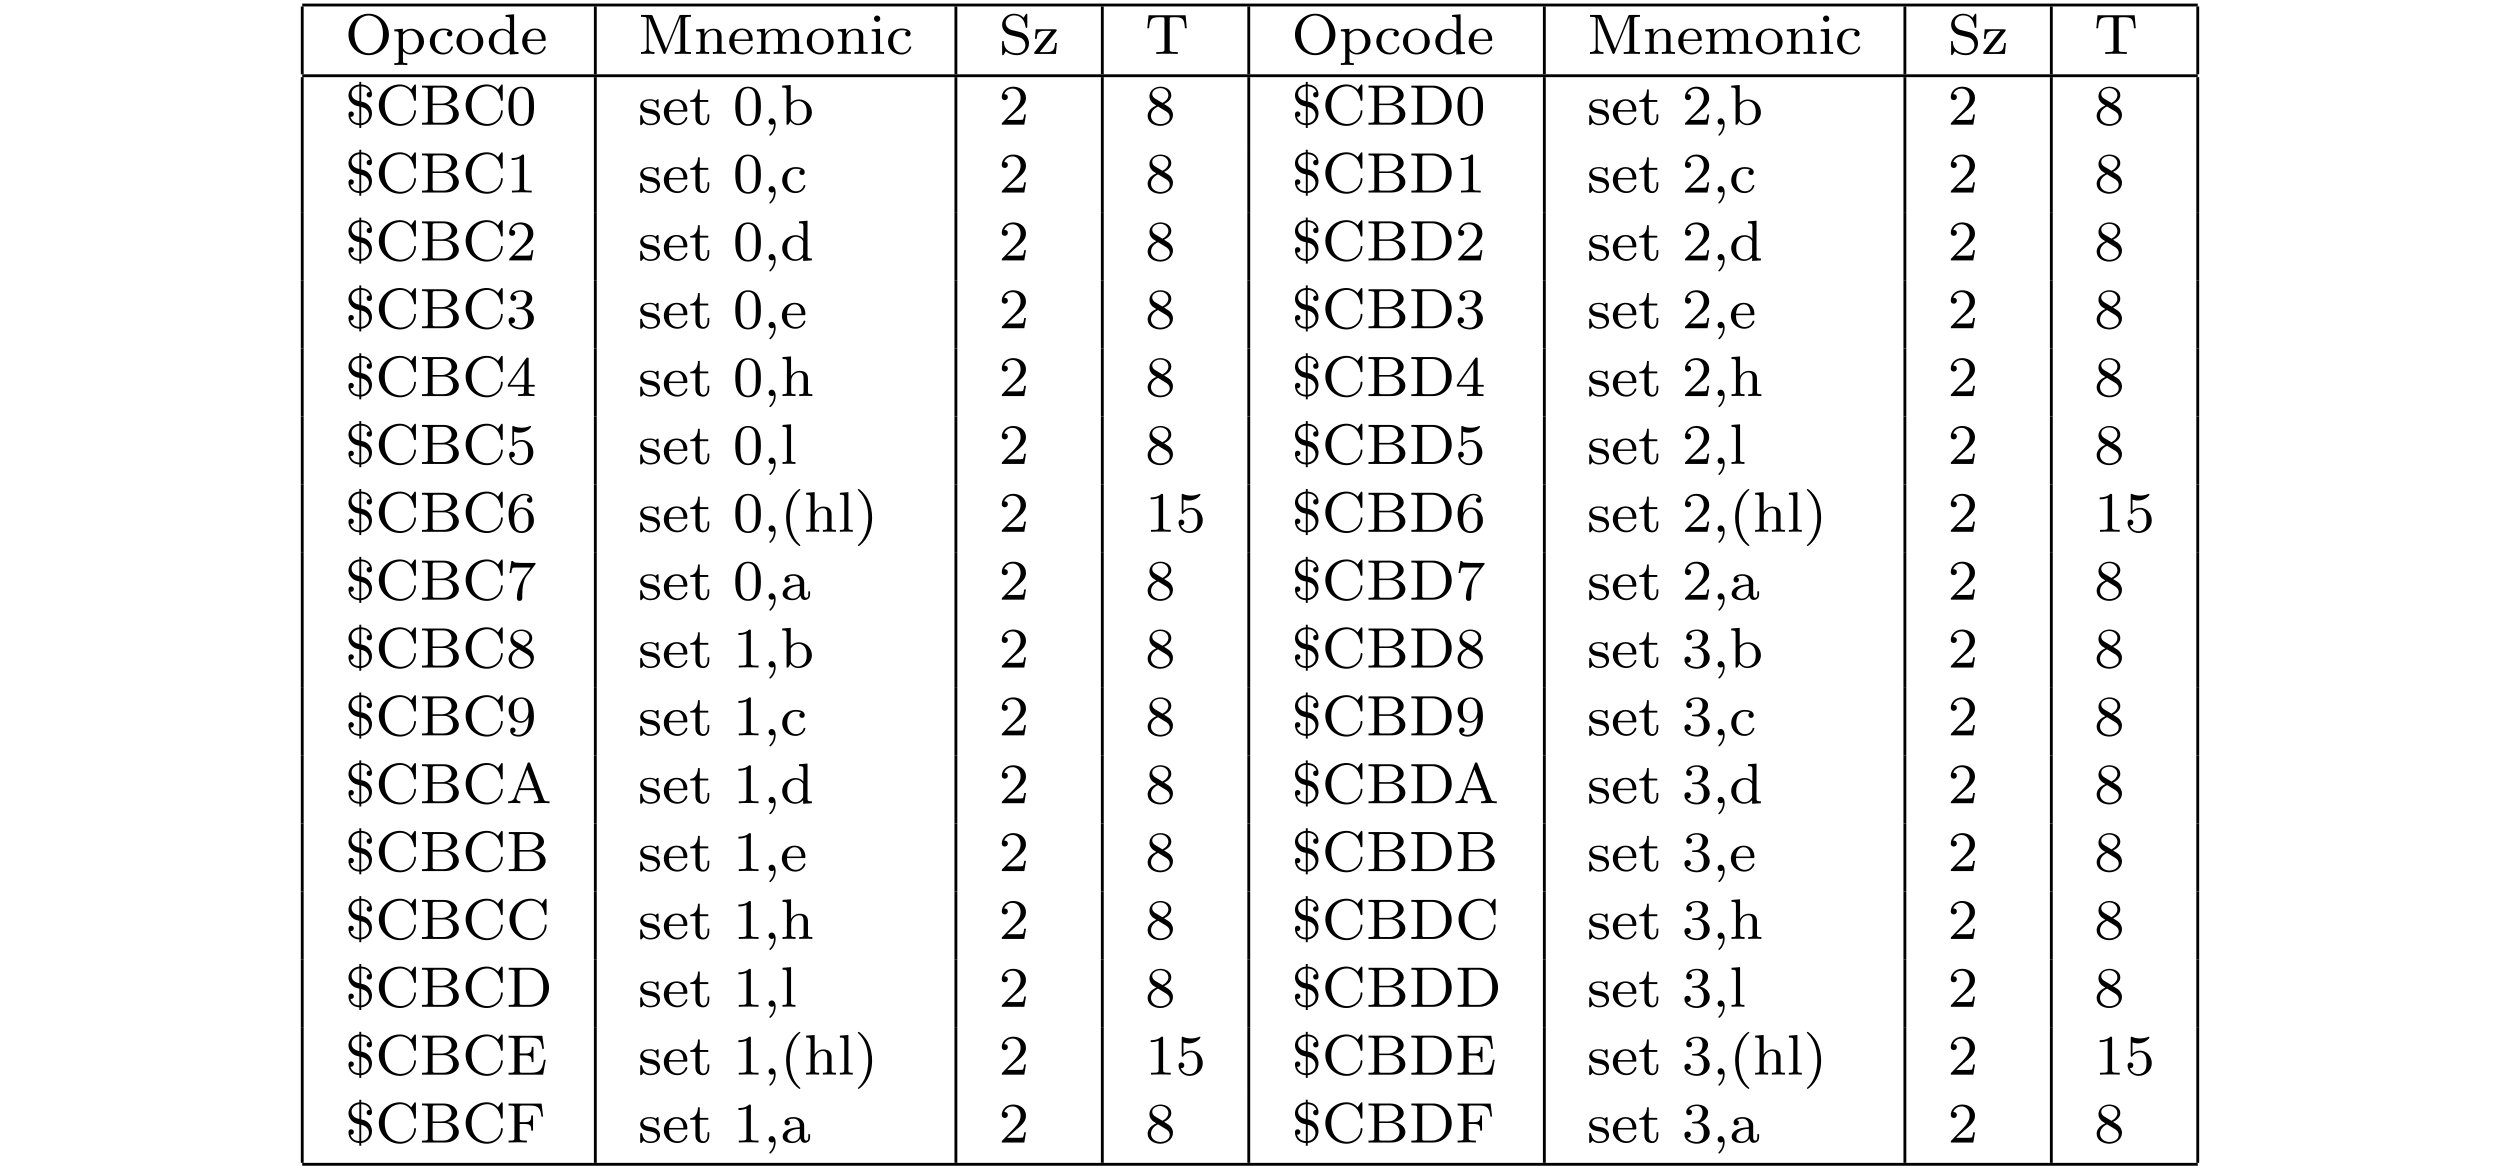 <?xml version="1.0" encoding="UTF-8"?>
<svg xmlns="http://www.w3.org/2000/svg" xmlns:xlink="http://www.w3.org/1999/xlink" width="348.696pt" height="163.092pt" viewBox="0 0 348.696 163.092" version="1.2">
<defs>
<g>
<symbol overflow="visible" id="glyph0-0">
<path style="stroke:none;" d=""/>
</symbol>
<symbol overflow="visible" id="glyph0-1">
<path style="stroke:none;" d="M 6.109 -2.703 C 6.109 -4.297 4.844 -5.609 3.297 -5.609 C 1.719 -5.609 0.469 -4.297 0.469 -2.703 C 0.469 -1.078 1.766 0.172 3.281 0.172 C 4.828 0.172 6.109 -1.094 6.109 -2.703 Z M 3.297 -0.094 C 2.422 -0.094 1.297 -0.828 1.297 -2.828 C 1.297 -4.719 2.469 -5.359 3.281 -5.359 C 4.141 -5.359 5.281 -4.688 5.281 -2.828 C 5.281 -0.797 4.125 -0.094 3.297 -0.094 Z M 3.297 -0.094 "/>
</symbol>
<symbol overflow="visible" id="glyph0-2">
<path style="stroke:none;" d="M 2.094 1.281 C 1.578 1.281 1.484 1.281 1.484 0.922 L 1.484 -0.391 C 1.859 0.016 2.266 0.078 2.531 0.078 C 3.531 0.078 4.422 -0.703 4.422 -1.719 C 4.422 -2.719 3.609 -3.516 2.641 -3.516 C 2.328 -3.516 1.875 -3.438 1.469 -3.016 L 1.469 -3.516 L 0.281 -3.422 L 0.281 -3.156 C 0.844 -3.156 0.891 -3.109 0.891 -2.781 L 0.891 0.922 C 0.891 1.281 0.781 1.281 0.281 1.281 L 0.281 1.547 C 0.625 1.516 0.969 1.516 1.188 1.516 C 1.422 1.516 1.75 1.516 2.094 1.547 Z M 1.484 -2.656 C 1.672 -2.969 2.078 -3.266 2.578 -3.266 C 3.188 -3.266 3.703 -2.594 3.703 -1.719 C 3.703 -0.812 3.125 -0.141 2.484 -0.141 C 2.203 -0.141 1.844 -0.266 1.578 -0.656 C 1.484 -0.797 1.484 -0.812 1.484 -0.953 Z M 1.484 -2.656 "/>
</symbol>
<symbol overflow="visible" id="glyph0-3">
<path style="stroke:none;" d="M 2.938 -3.156 C 2.703 -3.094 2.672 -2.906 2.672 -2.812 C 2.672 -2.594 2.828 -2.438 3.047 -2.438 C 3.266 -2.438 3.422 -2.578 3.422 -2.828 C 3.422 -3.312 2.891 -3.547 2.141 -3.547 C 1.031 -3.547 0.281 -2.672 0.281 -1.719 C 0.281 -0.703 1.109 0.078 2.109 0.078 C 3.234 0.078 3.516 -0.859 3.516 -0.953 C 3.516 -1.047 3.406 -1.047 3.391 -1.047 C 3.328 -1.047 3.297 -1.047 3.266 -0.969 C 3.219 -0.797 2.984 -0.172 2.188 -0.172 C 1.703 -0.172 0.984 -0.547 0.984 -1.734 C 0.984 -2.875 1.578 -3.312 2.156 -3.312 C 2.234 -3.312 2.656 -3.312 2.938 -3.156 Z M 2.938 -3.156 "/>
</symbol>
<symbol overflow="visible" id="glyph0-4">
<path style="stroke:none;" d="M 3.984 -1.703 C 3.984 -2.688 3.156 -3.547 2.109 -3.547 C 1.062 -3.547 0.234 -2.688 0.234 -1.703 C 0.234 -0.703 1.094 0.078 2.109 0.078 C 3.141 0.078 3.984 -0.703 3.984 -1.703 Z M 2.109 -0.172 C 1.688 -0.172 1.344 -0.375 1.172 -0.656 C 0.969 -0.984 0.953 -1.375 0.953 -1.766 C 0.953 -2.078 0.953 -2.547 1.188 -2.891 C 1.406 -3.172 1.734 -3.328 2.109 -3.328 C 2.531 -3.328 2.875 -3.125 3.047 -2.859 C 3.266 -2.516 3.281 -2.094 3.281 -1.766 C 3.281 -1.406 3.266 -0.969 3.031 -0.625 C 2.828 -0.312 2.469 -0.172 2.109 -0.172 Z M 2.109 -0.172 "/>
</symbol>
<symbol overflow="visible" id="glyph0-5">
<path style="stroke:none;" d="M 2.625 -5.438 L 2.625 -5.172 C 3.156 -5.172 3.234 -5.125 3.234 -4.734 L 3.234 -3.047 C 2.953 -3.359 2.578 -3.516 2.156 -3.516 C 1.156 -3.516 0.281 -2.734 0.281 -1.719 C 0.281 -0.734 1.078 0.078 2.078 0.078 C 2.547 0.078 2.938 -0.141 3.203 -0.422 L 3.203 0.078 L 4.422 0 L 4.422 -0.266 C 3.875 -0.266 3.812 -0.312 3.812 -0.703 L 3.812 -5.531 Z M 3.203 -0.984 C 3.203 -0.844 3.203 -0.812 3.078 -0.656 C 2.859 -0.328 2.5 -0.141 2.125 -0.141 C 1.75 -0.141 1.438 -0.328 1.25 -0.625 C 1.031 -0.938 0.984 -1.328 0.984 -1.703 C 0.984 -2.172 1.062 -2.5 1.25 -2.766 C 1.438 -3.062 1.797 -3.297 2.203 -3.297 C 2.578 -3.297 2.969 -3.094 3.203 -2.688 Z M 3.203 -0.984 "/>
</symbol>
<symbol overflow="visible" id="glyph0-6">
<path style="stroke:none;" d="M 3.297 -1.812 C 3.469 -1.812 3.516 -1.812 3.516 -2 C 3.516 -2.703 3.125 -3.547 2 -3.547 C 1.016 -3.547 0.234 -2.734 0.234 -1.75 C 0.234 -0.719 1.094 0.078 2.109 0.078 C 3.109 0.078 3.516 -0.766 3.516 -0.953 C 3.516 -0.984 3.484 -1.062 3.391 -1.062 C 3.297 -1.062 3.281 -1.016 3.266 -0.969 C 2.984 -0.188 2.297 -0.172 2.156 -0.172 C 1.797 -0.172 1.422 -0.328 1.188 -0.703 C 0.953 -1.062 0.953 -1.578 0.953 -1.812 Z M 0.953 -2.031 C 1.031 -3.141 1.703 -3.328 2 -3.328 C 2.938 -3.328 2.969 -2.203 2.969 -2.031 Z M 0.953 -2.031 "/>
</symbol>
<symbol overflow="visible" id="glyph0-7">
<path style="stroke:none;" d="M 2.031 -5.266 C 1.953 -5.422 1.953 -5.438 1.734 -5.438 L 0.391 -5.438 L 0.391 -5.172 L 0.562 -5.172 C 1.172 -5.172 1.188 -5.094 1.188 -4.797 L 1.188 -0.859 C 1.188 -0.641 1.188 -0.266 0.391 -0.266 L 0.391 0 C 0.75 -0.031 1.125 -0.031 1.328 -0.031 C 1.531 -0.031 1.906 -0.031 2.266 0 L 2.266 -0.266 C 1.469 -0.266 1.469 -0.641 1.469 -0.859 L 1.469 -5.094 L 3.484 -0.188 C 3.531 -0.094 3.562 0 3.672 0 C 3.781 0 3.812 -0.094 3.859 -0.188 L 5.891 -5.156 L 5.891 -0.641 C 5.891 -0.344 5.875 -0.266 5.266 -0.266 L 5.094 -0.266 L 5.094 0 C 5.719 -0.031 5.734 -0.031 6.219 -0.031 C 6.703 -0.031 6.719 -0.031 7.359 0 L 7.359 -0.266 L 7.188 -0.266 C 6.562 -0.266 6.547 -0.344 6.547 -0.641 L 6.547 -4.797 C 6.547 -5.094 6.562 -5.172 7.188 -5.172 L 7.359 -5.172 L 7.359 -5.438 L 6.016 -5.438 C 5.797 -5.438 5.781 -5.422 5.719 -5.281 L 3.875 -0.75 Z M 2.031 -5.266 "/>
</symbol>
<symbol overflow="visible" id="glyph0-8">
<path style="stroke:none;" d="M 3.875 -2.422 C 3.875 -3.078 3.562 -3.516 2.734 -3.516 C 1.938 -3.516 1.578 -2.938 1.484 -2.75 L 1.484 -3.516 L 0.328 -3.422 L 0.328 -3.156 C 0.875 -3.156 0.938 -3.109 0.938 -2.719 L 0.938 -0.625 C 0.938 -0.266 0.844 -0.266 0.328 -0.266 L 0.328 0 C 0.672 -0.031 1.016 -0.031 1.234 -0.031 C 1.469 -0.031 1.797 -0.031 2.141 0 L 2.141 -0.266 C 1.641 -0.266 1.531 -0.266 1.531 -0.625 L 1.531 -2.062 C 1.531 -2.906 2.172 -3.297 2.656 -3.297 C 3.141 -3.297 3.266 -2.953 3.266 -2.453 L 3.266 -0.625 C 3.266 -0.266 3.172 -0.266 2.656 -0.266 L 2.656 0 C 3 -0.031 3.359 -0.031 3.562 -0.031 C 3.797 -0.031 4.141 -0.031 4.484 0 L 4.484 -0.266 C 3.969 -0.266 3.875 -0.266 3.875 -0.625 Z M 3.875 -2.422 "/>
</symbol>
<symbol overflow="visible" id="glyph0-9">
<path style="stroke:none;" d="M 6.219 -2.422 C 6.219 -3.062 5.938 -3.516 5.078 -3.516 C 4.344 -3.516 3.969 -3.016 3.844 -2.781 C 3.703 -3.359 3.25 -3.516 2.734 -3.516 C 1.953 -3.516 1.594 -2.969 1.484 -2.75 L 1.484 -3.516 L 0.328 -3.422 L 0.328 -3.156 C 0.875 -3.156 0.938 -3.109 0.938 -2.719 L 0.938 -0.625 C 0.938 -0.266 0.844 -0.266 0.328 -0.266 L 0.328 0 C 0.672 -0.031 1.016 -0.031 1.234 -0.031 C 1.469 -0.031 1.797 -0.031 2.141 0 L 2.141 -0.266 C 1.641 -0.266 1.531 -0.266 1.531 -0.625 L 1.531 -2.062 C 1.531 -2.906 2.172 -3.297 2.672 -3.297 C 3.188 -3.297 3.281 -2.891 3.281 -2.453 L 3.281 -0.625 C 3.281 -0.266 3.172 -0.266 2.672 -0.266 L 2.672 0 C 3.016 -0.031 3.359 -0.031 3.578 -0.031 C 3.812 -0.031 4.141 -0.031 4.484 0 L 4.484 -0.266 C 3.969 -0.266 3.875 -0.266 3.875 -0.625 L 3.875 -2.062 C 3.875 -2.906 4.516 -3.297 5.016 -3.297 C 5.531 -3.297 5.625 -2.891 5.625 -2.453 L 5.625 -0.625 C 5.625 -0.266 5.516 -0.266 5.016 -0.266 L 5.016 0 C 5.359 -0.031 5.703 -0.031 5.922 -0.031 C 6.156 -0.031 6.484 -0.031 6.828 0 L 6.828 -0.266 C 6.312 -0.266 6.219 -0.266 6.219 -0.625 Z M 6.219 -2.422 "/>
</symbol>
<symbol overflow="visible" id="glyph0-10">
<path style="stroke:none;" d="M 1.547 -4.906 C 1.547 -5.141 1.375 -5.359 1.109 -5.359 C 0.875 -5.359 0.672 -5.172 0.672 -4.922 C 0.672 -4.641 0.906 -4.469 1.109 -4.469 C 1.391 -4.469 1.547 -4.703 1.547 -4.906 Z M 0.359 -3.422 L 0.359 -3.156 C 0.875 -3.156 0.938 -3.109 0.938 -2.719 L 0.938 -0.625 C 0.938 -0.266 0.844 -0.266 0.328 -0.266 L 0.328 0 C 0.641 -0.031 1.094 -0.031 1.219 -0.031 C 1.312 -0.031 1.797 -0.031 2.078 0 L 2.078 -0.266 C 1.547 -0.266 1.516 -0.297 1.516 -0.609 L 1.516 -3.516 Z M 0.359 -3.422 "/>
</symbol>
<symbol overflow="visible" id="glyph0-11">
<path style="stroke:none;" d="M 1.859 -3.328 C 1.344 -3.438 0.969 -3.844 0.969 -4.328 C 0.969 -4.875 1.438 -5.375 2.125 -5.375 C 3.5 -5.375 3.688 -4.078 3.734 -3.781 C 3.75 -3.688 3.75 -3.641 3.859 -3.641 C 3.984 -3.641 3.984 -3.688 3.984 -3.844 L 3.984 -5.406 C 3.984 -5.531 3.984 -5.609 3.875 -5.609 C 3.812 -5.609 3.797 -5.594 3.75 -5.5 L 3.469 -5.047 C 3.062 -5.484 2.562 -5.609 2.125 -5.609 C 1.172 -5.609 0.469 -4.891 0.469 -4.078 C 0.469 -3.469 0.812 -3.141 0.969 -2.984 C 1.25 -2.703 1.516 -2.641 2.375 -2.438 C 3.062 -2.281 3.172 -2.25 3.438 -1.969 C 3.516 -1.891 3.719 -1.625 3.719 -1.234 C 3.719 -0.672 3.297 -0.094 2.547 -0.094 C 1.672 -0.094 0.766 -0.516 0.719 -1.625 C 0.703 -1.75 0.703 -1.812 0.594 -1.812 C 0.469 -1.812 0.469 -1.75 0.469 -1.594 L 0.469 -0.047 C 0.469 0.094 0.469 0.172 0.578 0.172 C 0.641 0.172 0.641 0.156 0.703 0.078 C 0.734 0.031 0.766 -0.047 0.984 -0.375 C 1.484 0.062 2.078 0.172 2.562 0.172 C 3.547 0.172 4.219 -0.625 4.219 -1.469 C 4.219 -2.172 3.766 -2.875 2.953 -3.062 Z M 1.859 -3.328 "/>
</symbol>
<symbol overflow="visible" id="glyph0-12">
<path style="stroke:none;" d="M 3.312 -3.156 C 3.359 -3.234 3.375 -3.25 3.375 -3.312 C 3.375 -3.438 3.281 -3.438 3.156 -3.438 L 0.453 -3.438 L 0.344 -2.109 L 0.594 -2.109 C 0.641 -2.938 0.828 -3.219 1.719 -3.219 L 2.625 -3.219 L 0.312 -0.297 C 0.25 -0.219 0.234 -0.203 0.234 -0.141 C 0.234 0 0.328 0 0.469 0 L 3.266 0 L 3.406 -1.531 L 3.156 -1.531 C 3.078 -0.609 2.922 -0.25 1.938 -0.25 L 1 -0.25 Z M 3.312 -3.156 "/>
</symbol>
<symbol overflow="visible" id="glyph0-13">
<path style="stroke:none;" d="M 5.641 -5.391 L 0.469 -5.391 L 0.297 -3.578 L 0.547 -3.578 C 0.656 -4.922 0.844 -5.125 2.062 -5.125 C 2.219 -5.125 2.469 -5.125 2.531 -5.109 C 2.672 -5.078 2.688 -5 2.688 -4.797 L 2.688 -0.656 C 2.688 -0.375 2.688 -0.266 1.859 -0.266 L 1.547 -0.266 L 1.547 0 C 1.844 -0.031 2.703 -0.031 3.047 -0.031 C 3.391 -0.031 4.25 -0.031 4.547 0 L 4.547 -0.266 L 4.25 -0.266 C 3.422 -0.266 3.422 -0.375 3.422 -0.656 L 3.422 -4.797 C 3.422 -4.984 3.422 -5.078 3.578 -5.109 C 3.656 -5.125 3.891 -5.125 4.047 -5.125 C 5.266 -5.125 5.438 -4.922 5.547 -3.578 L 5.797 -3.578 Z M 5.641 -5.391 "/>
</symbol>
<symbol overflow="visible" id="glyph0-14">
<path style="stroke:none;" d="M 2.25 -5.344 C 2.766 -5.328 3.297 -5.094 3.453 -4.547 C 3.438 -4.547 3.391 -4.547 3.375 -4.547 C 3.172 -4.547 3 -4.406 3 -4.172 C 3 -3.922 3.203 -3.797 3.375 -3.797 C 3.406 -3.797 3.75 -3.797 3.75 -4.219 C 3.75 -4.953 3.219 -5.562 2.25 -5.609 L 2.25 -5.969 L 1.984 -5.969 L 1.984 -5.609 C 1.031 -5.531 0.469 -4.797 0.469 -4.078 C 0.469 -3.781 0.562 -3.391 0.922 -3.031 C 1.266 -2.688 1.562 -2.625 1.984 -2.531 L 1.984 -0.188 C 1.234 -0.219 0.859 -0.672 0.75 -1.094 C 0.781 -1.094 0.828 -1.094 0.844 -1.094 C 1.062 -1.094 1.219 -1.25 1.219 -1.469 C 1.219 -1.734 1 -1.844 0.844 -1.844 C 0.828 -1.844 0.469 -1.844 0.469 -1.422 C 0.469 -0.641 1 0.031 1.984 0.078 L 1.984 0.453 L 2.25 0.453 L 2.25 0.078 C 3.156 -0.016 3.75 -0.766 3.75 -1.562 C 3.75 -2.156 3.453 -2.531 3.328 -2.672 C 2.969 -3.062 2.656 -3.125 2.25 -3.219 Z M 1.984 -3.281 C 1.781 -3.328 0.906 -3.516 0.906 -4.312 C 0.906 -4.828 1.359 -5.281 1.984 -5.344 Z M 2.25 -2.469 C 3.156 -2.281 3.328 -1.641 3.328 -1.328 C 3.328 -0.828 2.953 -0.281 2.25 -0.188 Z M 2.25 -2.469 "/>
</symbol>
<symbol overflow="visible" id="glyph0-15">
<path style="stroke:none;" d="M 5.641 -5.406 C 5.641 -5.531 5.641 -5.609 5.531 -5.609 C 5.469 -5.609 5.469 -5.609 5.391 -5.5 L 4.984 -4.906 C 4.703 -5.219 4.172 -5.609 3.406 -5.609 C 1.812 -5.609 0.469 -4.328 0.469 -2.719 C 0.469 -1.109 1.797 0.172 3.422 0.172 C 4.75 0.172 5.641 -0.891 5.641 -1.859 C 5.641 -1.938 5.641 -2.016 5.5 -2.016 C 5.422 -2.016 5.391 -1.969 5.391 -1.891 C 5.328 -0.672 4.328 -0.094 3.484 -0.094 C 2.812 -0.094 1.297 -0.516 1.297 -2.719 C 1.297 -4.875 2.734 -5.344 3.484 -5.344 C 4.234 -5.344 5.156 -4.812 5.375 -3.438 C 5.375 -3.375 5.391 -3.328 5.5 -3.328 C 5.641 -3.328 5.641 -3.375 5.641 -3.531 Z M 5.641 -5.406 "/>
</symbol>
<symbol overflow="visible" id="glyph0-16">
<path style="stroke:none;" d="M 0.375 -5.438 L 0.375 -5.172 L 0.562 -5.172 C 1.172 -5.172 1.188 -5.094 1.188 -4.797 L 1.188 -0.641 C 1.188 -0.344 1.172 -0.266 0.562 -0.266 L 0.375 -0.266 L 0.375 0 L 3.641 0 C 4.734 0 5.516 -0.703 5.516 -1.453 C 5.516 -2.109 4.906 -2.734 3.906 -2.844 C 4.766 -3.031 5.281 -3.547 5.281 -4.094 C 5.281 -4.812 4.484 -5.438 3.406 -5.438 Z M 1.859 -2.938 L 1.859 -4.859 C 1.859 -5.125 1.875 -5.172 2.25 -5.172 L 3.359 -5.172 C 4.141 -5.172 4.5 -4.562 4.5 -4.094 C 4.5 -3.547 4.031 -2.938 3.109 -2.938 Z M 2.25 -0.266 C 1.875 -0.266 1.859 -0.312 1.859 -0.594 L 1.859 -2.719 L 3.484 -2.719 C 4.25 -2.719 4.703 -2.094 4.703 -1.469 C 4.703 -0.828 4.172 -0.266 3.359 -0.266 Z M 2.25 -0.266 "/>
</symbol>
<symbol overflow="visible" id="glyph0-17">
<path style="stroke:none;" d="M 3.891 -2.547 C 3.891 -3.391 3.812 -3.906 3.547 -4.422 C 3.203 -5.125 2.547 -5.297 2.109 -5.297 C 1.109 -5.297 0.734 -4.547 0.625 -4.328 C 0.344 -3.75 0.328 -2.953 0.328 -2.547 C 0.328 -2.016 0.344 -1.219 0.734 -0.578 C 1.094 0.016 1.688 0.172 2.109 0.172 C 2.5 0.172 3.172 0.047 3.578 -0.734 C 3.875 -1.312 3.891 -2.031 3.891 -2.547 Z M 2.109 -0.062 C 1.844 -0.062 1.297 -0.188 1.125 -1.016 C 1.031 -1.469 1.031 -2.219 1.031 -2.641 C 1.031 -3.188 1.031 -3.75 1.125 -4.188 C 1.297 -5 1.906 -5.078 2.109 -5.078 C 2.375 -5.078 2.938 -4.938 3.094 -4.219 C 3.188 -3.781 3.188 -3.172 3.188 -2.641 C 3.188 -2.172 3.188 -1.453 3.094 -1 C 2.922 -0.172 2.375 -0.062 2.109 -0.062 Z M 2.109 -0.062 "/>
</symbol>
<symbol overflow="visible" id="glyph0-18">
<path style="stroke:none;" d="M 2.844 -3.344 C 2.844 -3.469 2.844 -3.547 2.734 -3.547 C 2.688 -3.547 2.672 -3.547 2.547 -3.422 C 2.531 -3.422 2.453 -3.344 2.438 -3.344 C 2.422 -3.344 2.406 -3.344 2.359 -3.375 C 2.234 -3.469 2 -3.547 1.641 -3.547 C 0.531 -3.547 0.281 -2.953 0.281 -2.562 C 0.281 -2.172 0.578 -1.938 0.594 -1.906 C 0.922 -1.672 1.094 -1.641 1.641 -1.547 C 2.016 -1.469 2.625 -1.359 2.625 -0.828 C 2.625 -0.516 2.422 -0.141 1.688 -0.141 C 0.875 -0.141 0.641 -0.766 0.547 -1.188 C 0.516 -1.297 0.5 -1.328 0.406 -1.328 C 0.281 -1.328 0.281 -1.266 0.281 -1.109 L 0.281 -0.125 C 0.281 0 0.281 0.078 0.375 0.078 C 0.438 0.078 0.438 0.078 0.578 -0.078 C 0.625 -0.125 0.703 -0.219 0.75 -0.266 C 1.109 0.062 1.484 0.078 1.688 0.078 C 2.703 0.078 3.047 -0.5 3.047 -1.031 C 3.047 -1.406 2.828 -1.969 1.875 -2.141 C 1.812 -2.156 1.359 -2.234 1.328 -2.234 C 1.078 -2.297 0.703 -2.469 0.703 -2.781 C 0.703 -3.016 0.891 -3.359 1.641 -3.359 C 2.531 -3.359 2.578 -2.703 2.594 -2.484 C 2.594 -2.422 2.656 -2.391 2.703 -2.391 C 2.844 -2.391 2.844 -2.453 2.844 -2.594 Z M 2.844 -3.344 "/>
</symbol>
<symbol overflow="visible" id="glyph0-19">
<path style="stroke:none;" d="M 1.484 -3.172 L 2.672 -3.172 L 2.672 -3.438 L 1.484 -3.438 L 1.484 -4.906 L 1.234 -4.906 C 1.234 -4.172 0.906 -3.422 0.156 -3.391 L 0.156 -3.172 L 0.875 -3.172 L 0.875 -1 C 0.875 -0.062 1.594 0.078 1.953 0.078 C 2.5 0.078 2.812 -0.391 2.812 -1 L 2.812 -1.438 L 2.562 -1.438 L 2.562 -1.016 C 2.562 -0.469 2.312 -0.172 2.016 -0.172 C 1.484 -0.172 1.484 -0.859 1.484 -0.984 Z M 1.484 -3.172 "/>
</symbol>
<symbol overflow="visible" id="glyph0-20">
<path style="stroke:none;" d="M 1.484 -0.125 C 1.484 0.125 1.484 0.766 0.891 1.344 C 0.859 1.359 0.844 1.375 0.844 1.422 C 0.844 1.5 0.906 1.547 0.953 1.547 C 1.047 1.547 1.719 0.922 1.719 -0.031 C 1.719 -0.469 1.547 -0.891 1.172 -0.891 C 0.906 -0.891 0.734 -0.672 0.734 -0.453 C 0.734 -0.203 0.906 0 1.172 0 C 1.359 0 1.469 -0.094 1.484 -0.125 Z M 1.484 -0.125 "/>
</symbol>
<symbol overflow="visible" id="glyph0-21">
<path style="stroke:none;" d="M 1.469 -5.531 L 0.281 -5.438 L 0.281 -5.172 C 0.828 -5.172 0.891 -5.125 0.891 -4.734 L 0.891 0 L 1.125 0 L 1.422 -0.5 C 1.609 -0.219 1.984 0.078 2.531 0.078 C 3.531 0.078 4.422 -0.703 4.422 -1.719 C 4.422 -2.719 3.594 -3.516 2.625 -3.516 C 1.984 -3.516 1.609 -3.172 1.469 -3.031 Z M 1.484 -2.516 C 1.484 -2.672 1.484 -2.688 1.609 -2.828 C 1.844 -3.125 2.219 -3.297 2.578 -3.297 C 2.984 -3.297 3.297 -3.047 3.453 -2.812 C 3.594 -2.594 3.703 -2.312 3.703 -1.734 C 3.703 -1.547 3.703 -0.984 3.422 -0.609 C 3.125 -0.25 2.75 -0.141 2.5 -0.141 C 2.109 -0.141 1.797 -0.344 1.578 -0.656 C 1.484 -0.812 1.484 -0.812 1.484 -0.969 Z M 1.484 -2.516 "/>
</symbol>
<symbol overflow="visible" id="glyph0-22">
<path style="stroke:none;" d="M 2.25 -1.625 C 2.375 -1.75 2.703 -2.016 2.844 -2.125 C 3.328 -2.578 3.797 -3.016 3.797 -3.734 C 3.797 -4.688 3 -5.297 2.016 -5.297 C 1.047 -5.297 0.422 -4.578 0.422 -3.859 C 0.422 -3.469 0.734 -3.422 0.844 -3.422 C 1.016 -3.422 1.266 -3.531 1.266 -3.844 C 1.266 -4.25 0.859 -4.25 0.766 -4.25 C 1 -4.844 1.531 -5.031 1.922 -5.031 C 2.656 -5.031 3.047 -4.406 3.047 -3.734 C 3.047 -2.906 2.469 -2.297 1.516 -1.344 L 0.516 -0.297 C 0.422 -0.219 0.422 -0.203 0.422 0 L 3.562 0 L 3.797 -1.422 L 3.547 -1.422 C 3.531 -1.266 3.469 -0.875 3.375 -0.719 C 3.328 -0.656 2.719 -0.656 2.594 -0.656 L 1.172 -0.656 Z M 2.25 -1.625 "/>
</symbol>
<symbol overflow="visible" id="glyph0-23">
<path style="stroke:none;" d="M 2.641 -2.875 C 3.094 -3.094 3.641 -3.484 3.641 -4.109 C 3.641 -4.875 2.859 -5.297 2.125 -5.297 C 1.281 -5.297 0.594 -4.719 0.594 -3.969 C 0.594 -3.672 0.688 -3.406 0.891 -3.172 C 1.031 -3 1.062 -2.984 1.547 -2.672 C 0.562 -2.234 0.344 -1.656 0.344 -1.219 C 0.344 -0.328 1.234 0.172 2.109 0.172 C 3.078 0.172 3.875 -0.5 3.875 -1.344 C 3.875 -1.844 3.609 -2.172 3.469 -2.312 C 3.344 -2.438 3.328 -2.453 2.641 -2.875 Z M 1.406 -3.625 C 1.172 -3.766 0.984 -4 0.984 -4.266 C 0.984 -4.766 1.531 -5.094 2.109 -5.094 C 2.719 -5.094 3.234 -4.672 3.234 -4.109 C 3.234 -3.656 2.875 -3.266 2.406 -3.031 Z M 1.797 -2.531 C 1.828 -2.516 2.734 -1.953 2.875 -1.875 C 3 -1.797 3.422 -1.547 3.422 -1.062 C 3.422 -0.453 2.766 -0.078 2.125 -0.078 C 1.406 -0.078 0.812 -0.562 0.812 -1.219 C 0.812 -1.812 1.25 -2.281 1.797 -2.531 Z M 1.797 -2.531 "/>
</symbol>
<symbol overflow="visible" id="glyph0-24">
<path style="stroke:none;" d="M 0.359 -5.438 L 0.359 -5.172 L 0.547 -5.172 C 1.156 -5.172 1.172 -5.094 1.172 -4.797 L 1.172 -0.641 C 1.172 -0.344 1.156 -0.266 0.547 -0.266 L 0.359 -0.266 L 0.359 0 L 3.391 0 C 4.828 0 5.984 -1.188 5.984 -2.672 C 5.984 -4.203 4.828 -5.438 3.391 -5.438 Z M 2.266 -0.266 C 1.891 -0.266 1.875 -0.312 1.875 -0.594 L 1.875 -4.859 C 1.875 -5.125 1.891 -5.172 2.266 -5.172 L 3.172 -5.172 C 3.797 -5.172 4.312 -4.922 4.672 -4.531 C 5.172 -3.922 5.172 -3.062 5.172 -2.672 C 5.172 -2.266 5.172 -1.484 4.672 -0.906 C 4.406 -0.578 3.891 -0.266 3.172 -0.266 Z M 2.266 -0.266 "/>
</symbol>
<symbol overflow="visible" id="glyph0-25">
<path style="stroke:none;" d="M 2.5 -5.078 C 2.5 -5.297 2.484 -5.297 2.266 -5.297 C 1.938 -4.984 1.516 -4.797 0.766 -4.797 L 0.766 -4.531 C 0.984 -4.531 1.406 -4.531 1.875 -4.734 L 1.875 -0.656 C 1.875 -0.359 1.844 -0.266 1.094 -0.266 L 0.812 -0.266 L 0.812 0 C 1.141 -0.031 1.828 -0.031 2.188 -0.031 C 2.547 -0.031 3.234 -0.031 3.562 0 L 3.562 -0.266 L 3.281 -0.266 C 2.531 -0.266 2.5 -0.359 2.5 -0.656 Z M 2.5 -5.078 "/>
</symbol>
<symbol overflow="visible" id="glyph0-26">
<path style="stroke:none;" d="M 2.016 -2.656 C 2.641 -2.656 3.047 -2.203 3.047 -1.359 C 3.047 -0.359 2.484 -0.078 2.062 -0.078 C 1.625 -0.078 1.016 -0.234 0.734 -0.656 C 1.031 -0.656 1.234 -0.844 1.234 -1.094 C 1.234 -1.359 1.047 -1.531 0.781 -1.531 C 0.578 -1.531 0.344 -1.406 0.344 -1.078 C 0.344 -0.328 1.156 0.172 2.078 0.172 C 3.125 0.172 3.875 -0.562 3.875 -1.359 C 3.875 -2.031 3.344 -2.625 2.531 -2.812 C 3.156 -3.031 3.641 -3.562 3.641 -4.203 C 3.641 -4.844 2.922 -5.297 2.094 -5.297 C 1.234 -5.297 0.594 -4.844 0.594 -4.234 C 0.594 -3.938 0.781 -3.812 1 -3.812 C 1.25 -3.812 1.406 -3.984 1.406 -4.219 C 1.406 -4.516 1.141 -4.625 0.969 -4.625 C 1.312 -5.062 1.922 -5.094 2.062 -5.094 C 2.266 -5.094 2.875 -5.031 2.875 -4.203 C 2.875 -3.656 2.641 -3.312 2.531 -3.188 C 2.297 -2.938 2.109 -2.922 1.625 -2.891 C 1.469 -2.891 1.406 -2.875 1.406 -2.766 C 1.406 -2.656 1.484 -2.656 1.625 -2.656 Z M 2.016 -2.656 "/>
</symbol>
<symbol overflow="visible" id="glyph0-27">
<path style="stroke:none;" d="M 3.141 -5.156 C 3.141 -5.312 3.141 -5.375 2.969 -5.375 C 2.875 -5.375 2.859 -5.375 2.781 -5.266 L 0.234 -1.562 L 0.234 -1.312 L 2.484 -1.312 L 2.484 -0.641 C 2.484 -0.344 2.469 -0.266 1.844 -0.266 L 1.672 -0.266 L 1.672 0 C 2.344 -0.031 2.359 -0.031 2.812 -0.031 C 3.266 -0.031 3.281 -0.031 3.953 0 L 3.953 -0.266 L 3.781 -0.266 C 3.156 -0.266 3.141 -0.344 3.141 -0.641 L 3.141 -1.312 L 3.984 -1.312 L 3.984 -1.562 L 3.141 -1.562 Z M 2.547 -4.516 L 2.547 -1.562 L 0.516 -1.562 Z M 2.547 -4.516 "/>
</symbol>
<symbol overflow="visible" id="glyph0-28">
<path style="stroke:none;" d="M 3.875 -2.422 C 3.875 -3.078 3.562 -3.516 2.734 -3.516 C 2.031 -3.516 1.672 -3.062 1.516 -2.812 L 1.516 -5.531 L 0.328 -5.438 L 0.328 -5.172 C 0.875 -5.172 0.938 -5.125 0.938 -4.734 L 0.938 -0.625 C 0.938 -0.266 0.844 -0.266 0.328 -0.266 L 0.328 0 C 0.672 -0.031 1.016 -0.031 1.234 -0.031 C 1.469 -0.031 1.797 -0.031 2.141 0 L 2.141 -0.266 C 1.641 -0.266 1.531 -0.266 1.531 -0.625 L 1.531 -2.062 C 1.531 -2.906 2.172 -3.297 2.656 -3.297 C 3.141 -3.297 3.266 -2.953 3.266 -2.453 L 3.266 -0.625 C 3.266 -0.266 3.172 -0.266 2.656 -0.266 L 2.656 0 C 3 -0.031 3.359 -0.031 3.562 -0.031 C 3.797 -0.031 4.141 -0.031 4.484 0 L 4.484 -0.266 C 3.969 -0.266 3.875 -0.266 3.875 -0.625 Z M 3.875 -2.422 "/>
</symbol>
<symbol overflow="visible" id="glyph0-29">
<path style="stroke:none;" d="M 1.109 -4.484 C 1.219 -4.453 1.531 -4.359 1.875 -4.359 C 2.875 -4.359 3.469 -5.062 3.469 -5.188 C 3.469 -5.281 3.422 -5.297 3.375 -5.297 C 3.359 -5.297 3.344 -5.297 3.281 -5.266 C 2.969 -5.141 2.594 -5.047 2.172 -5.047 C 1.703 -5.047 1.312 -5.156 1.062 -5.266 C 0.984 -5.297 0.969 -5.297 0.953 -5.297 C 0.859 -5.297 0.859 -5.219 0.859 -5.062 L 0.859 -2.734 C 0.859 -2.594 0.859 -2.5 0.984 -2.5 C 1.047 -2.5 1.062 -2.531 1.109 -2.594 C 1.203 -2.703 1.5 -3.109 2.188 -3.109 C 2.625 -3.109 2.844 -2.75 2.922 -2.594 C 3.047 -2.312 3.062 -1.938 3.062 -1.641 C 3.062 -1.344 3.062 -0.906 2.844 -0.562 C 2.688 -0.312 2.359 -0.078 1.938 -0.078 C 1.422 -0.078 0.922 -0.391 0.734 -0.922 C 0.75 -0.906 0.812 -0.906 0.812 -0.906 C 1.031 -0.906 1.219 -1.047 1.219 -1.297 C 1.219 -1.594 0.984 -1.703 0.828 -1.703 C 0.672 -1.703 0.422 -1.625 0.422 -1.281 C 0.422 -0.562 1.047 0.172 1.953 0.172 C 2.953 0.172 3.797 -0.609 3.797 -1.594 C 3.797 -2.516 3.125 -3.344 2.188 -3.344 C 1.797 -3.344 1.422 -3.219 1.109 -2.938 Z M 1.109 -4.484 "/>
</symbol>
<symbol overflow="visible" id="glyph0-30">
<path style="stroke:none;" d="M 1.516 -5.531 L 0.328 -5.438 L 0.328 -5.172 C 0.875 -5.172 0.938 -5.125 0.938 -4.734 L 0.938 -0.625 C 0.938 -0.266 0.844 -0.266 0.328 -0.266 L 0.328 0 C 0.641 -0.031 1.094 -0.031 1.234 -0.031 C 1.391 -0.031 1.812 -0.031 2.125 0 L 2.125 -0.266 C 1.625 -0.266 1.516 -0.266 1.516 -0.625 Z M 1.516 -5.531 "/>
</symbol>
<symbol overflow="visible" id="glyph0-31">
<path style="stroke:none;" d="M 1.094 -2.641 C 1.094 -3.297 1.156 -3.875 1.438 -4.359 C 1.688 -4.766 2.094 -5.094 2.594 -5.094 C 2.75 -5.094 3.109 -5.062 3.297 -4.797 C 2.938 -4.766 2.906 -4.5 2.906 -4.422 C 2.906 -4.172 3.094 -4.047 3.281 -4.047 C 3.422 -4.047 3.656 -4.125 3.656 -4.438 C 3.656 -4.906 3.297 -5.297 2.578 -5.297 C 1.469 -5.297 0.344 -4.25 0.344 -2.531 C 0.344 -0.359 1.359 0.172 2.125 0.172 C 2.516 0.172 2.922 0.062 3.281 -0.281 C 3.609 -0.594 3.875 -0.922 3.875 -1.625 C 3.875 -2.656 3.078 -3.391 2.203 -3.391 C 1.625 -3.391 1.281 -3.031 1.094 -2.641 Z M 2.125 -0.078 C 1.703 -0.078 1.438 -0.359 1.328 -0.594 C 1.141 -0.953 1.125 -1.484 1.125 -1.797 C 1.125 -2.578 1.547 -3.172 2.172 -3.172 C 2.562 -3.172 2.812 -2.969 2.953 -2.688 C 3.125 -2.391 3.125 -2.031 3.125 -1.625 C 3.125 -1.219 3.125 -0.875 2.969 -0.578 C 2.75 -0.219 2.484 -0.078 2.125 -0.078 Z M 2.125 -0.078 "/>
</symbol>
<symbol overflow="visible" id="glyph0-32">
<path style="stroke:none;" d="M 2.656 1.984 C 2.719 1.984 2.812 1.984 2.812 1.891 C 2.812 1.859 2.812 1.859 2.703 1.75 C 1.609 0.719 1.344 -0.75 1.344 -1.984 C 1.344 -4.281 2.281 -5.359 2.688 -5.734 C 2.812 -5.828 2.812 -5.844 2.812 -5.875 C 2.812 -5.922 2.781 -5.969 2.703 -5.969 C 2.578 -5.969 2.172 -5.562 2.109 -5.5 C 1.047 -4.375 0.828 -2.953 0.828 -1.984 C 0.828 -0.203 1.562 1.234 2.656 1.984 Z M 2.656 1.984 "/>
</symbol>
<symbol overflow="visible" id="glyph0-33">
<path style="stroke:none;" d="M 2.469 -1.984 C 2.469 -2.75 2.328 -3.656 1.844 -4.594 C 1.453 -5.328 0.719 -5.969 0.578 -5.969 C 0.5 -5.969 0.484 -5.922 0.484 -5.875 C 0.484 -5.844 0.484 -5.828 0.578 -5.734 C 1.688 -4.672 1.938 -3.219 1.938 -1.984 C 1.938 0.297 1 1.375 0.594 1.75 C 0.484 1.844 0.484 1.859 0.484 1.891 C 0.484 1.938 0.5 1.984 0.578 1.984 C 0.703 1.984 1.109 1.578 1.172 1.516 C 2.234 0.391 2.469 -1.031 2.469 -1.984 Z M 2.469 -1.984 "/>
</symbol>
<symbol overflow="visible" id="glyph0-34">
<path style="stroke:none;" d="M 4.031 -4.859 C 4.109 -4.938 4.109 -4.953 4.109 -5.125 L 2.078 -5.125 C 1.875 -5.125 1.641 -5.141 1.438 -5.156 C 1.016 -5.188 1.016 -5.266 0.984 -5.391 L 0.734 -5.391 L 0.469 -3.703 L 0.719 -3.703 C 0.734 -3.828 0.828 -4.375 0.938 -4.438 C 1.016 -4.484 1.625 -4.484 1.734 -4.484 L 3.422 -4.484 L 2.609 -3.375 C 1.703 -2.172 1.5 -0.906 1.5 -0.281 C 1.5 -0.203 1.5 0.172 1.875 0.172 C 2.25 0.172 2.25 -0.188 2.25 -0.281 L 2.25 -0.672 C 2.25 -1.812 2.453 -2.75 2.844 -3.281 Z M 4.031 -4.859 "/>
</symbol>
<symbol overflow="visible" id="glyph0-35">
<path style="stroke:none;" d="M 3.344 -2.375 C 3.344 -3.156 2.594 -3.547 1.859 -3.547 C 1.203 -3.547 0.609 -3.297 0.609 -2.766 C 0.609 -2.531 0.781 -2.391 0.984 -2.391 C 1.219 -2.391 1.359 -2.547 1.359 -2.766 C 1.359 -2.953 1.25 -3.094 1.062 -3.125 C 1.359 -3.328 1.797 -3.328 1.844 -3.328 C 2.297 -3.328 2.734 -3.016 2.734 -2.359 L 2.734 -2.125 C 2.281 -2.094 1.75 -2.078 1.188 -1.844 C 0.484 -1.531 0.344 -1.078 0.344 -0.812 C 0.344 -0.125 1.156 0.078 1.703 0.078 C 2.281 0.078 2.641 -0.25 2.828 -0.562 C 2.859 -0.266 3.062 0.047 3.422 0.047 C 3.5 0.047 4.172 0.016 4.172 -0.719 L 4.172 -1.156 L 3.922 -1.156 L 3.922 -0.719 C 3.922 -0.391 3.812 -0.266 3.641 -0.266 C 3.344 -0.266 3.344 -0.625 3.344 -0.719 Z M 2.734 -1.125 C 2.734 -0.344 2.094 -0.141 1.766 -0.141 C 1.359 -0.141 1 -0.422 1 -0.812 C 1 -1.328 1.5 -1.875 2.734 -1.906 Z M 2.734 -1.125 "/>
</symbol>
<symbol overflow="visible" id="glyph0-36">
<path style="stroke:none;" d="M 3.125 -2.344 C 3.125 -0.406 2.203 -0.078 1.734 -0.078 C 1.562 -0.078 1.156 -0.094 0.938 -0.344 C 1.297 -0.375 1.312 -0.641 1.312 -0.719 C 1.312 -0.953 1.125 -1.094 0.938 -1.094 C 0.797 -1.094 0.562 -1 0.562 -0.703 C 0.562 -0.156 1.016 0.172 1.75 0.172 C 2.844 0.172 3.875 -0.922 3.875 -2.625 C 3.875 -4.688 2.953 -5.297 2.141 -5.297 C 1.188 -5.297 0.344 -4.562 0.344 -3.516 C 0.344 -2.5 1.125 -1.75 2.031 -1.75 C 2.594 -1.75 2.938 -2.109 3.125 -2.516 Z M 2.062 -1.969 C 1.688 -1.969 1.453 -2.141 1.281 -2.438 C 1.094 -2.719 1.094 -3.109 1.094 -3.516 C 1.094 -3.984 1.094 -4.312 1.312 -4.641 C 1.516 -4.938 1.766 -5.094 2.141 -5.094 C 2.672 -5.094 2.906 -4.562 2.938 -4.531 C 3.094 -4.141 3.109 -3.516 3.109 -3.359 C 3.109 -2.719 2.766 -1.969 2.062 -1.969 Z M 2.062 -1.969 "/>
</symbol>
<symbol overflow="visible" id="glyph0-37">
<path style="stroke:none;" d="M 3.375 -5.516 C 3.328 -5.625 3.312 -5.688 3.172 -5.688 C 3.031 -5.688 3 -5.625 2.969 -5.516 L 1.188 -0.828 C 1.109 -0.609 0.938 -0.266 0.281 -0.266 L 0.281 0 C 0.547 -0.031 0.969 -0.031 1.109 -0.031 C 1.359 -0.031 1.609 -0.031 1.984 0 L 1.984 -0.266 C 1.641 -0.266 1.438 -0.438 1.438 -0.656 C 1.438 -0.719 1.438 -0.734 1.469 -0.828 L 1.844 -1.828 L 4.016 -1.828 L 4.469 -0.641 C 4.5 -0.547 4.5 -0.516 4.5 -0.5 C 4.5 -0.266 4.094 -0.266 3.859 -0.266 L 3.859 0 C 4.547 -0.031 4.562 -0.031 5 -0.031 C 5.438 -0.031 5.594 -0.031 6.047 0 L 6.047 -0.266 L 5.906 -0.266 C 5.406 -0.266 5.328 -0.328 5.234 -0.594 Z M 2.938 -4.688 L 3.906 -2.094 L 1.938 -2.094 Z M 2.938 -4.688 "/>
</symbol>
<symbol overflow="visible" id="glyph0-38">
<path style="stroke:none;" d="M 5.516 -2.078 L 5.266 -2.078 C 5.062 -0.875 4.891 -0.266 3.453 -0.266 L 2.266 -0.266 C 1.906 -0.266 1.891 -0.312 1.891 -0.594 L 1.891 -2.688 L 2.656 -2.688 C 3.453 -2.688 3.562 -2.453 3.562 -1.75 L 3.812 -1.75 L 3.812 -3.875 L 3.562 -3.875 C 3.562 -3.188 3.453 -2.953 2.656 -2.953 L 1.891 -2.953 L 1.891 -4.828 C 1.891 -5.094 1.906 -5.156 2.266 -5.156 L 3.406 -5.156 C 4.719 -5.156 4.891 -4.672 5.031 -3.609 L 5.281 -3.609 L 5.047 -5.422 L 0.344 -5.422 L 0.344 -5.156 L 0.531 -5.156 C 1.141 -5.156 1.156 -5.062 1.156 -4.766 L 1.156 -0.641 C 1.156 -0.344 1.141 -0.266 0.531 -0.266 L 0.344 -0.266 L 0.344 0 L 5.156 0 Z M 5.516 -2.078 "/>
</symbol>
<symbol overflow="visible" id="glyph0-39">
<path style="stroke:none;" d="M 4.938 -5.422 L 0.344 -5.422 L 0.344 -5.156 L 0.531 -5.156 C 1.141 -5.156 1.156 -5.062 1.156 -4.766 L 1.156 -0.641 C 1.156 -0.344 1.141 -0.266 0.531 -0.266 L 0.344 -0.266 L 0.344 0 C 1.031 -0.031 1.047 -0.031 1.578 -0.031 C 1.953 -0.031 2.531 -0.031 2.891 0 L 2.891 -0.266 L 2.641 -0.266 C 1.891 -0.266 1.891 -0.375 1.891 -0.656 L 1.891 -2.578 L 2.625 -2.578 C 3.406 -2.578 3.5 -2.328 3.5 -1.656 L 3.75 -1.656 L 3.75 -3.781 L 3.5 -3.781 C 3.5 -3.094 3.406 -2.844 2.625 -2.844 L 1.891 -2.844 L 1.891 -4.828 C 1.891 -5.094 1.906 -5.156 2.266 -5.156 L 3.328 -5.156 C 4.625 -5.156 4.781 -4.656 4.922 -3.609 L 5.156 -3.609 Z M 4.938 -5.422 "/>
</symbol>
</g>
</defs>
<g id="surface1">
<path style="fill:none;stroke-width:0.398;stroke-linecap:butt;stroke-linejoin:miter;stroke:rgb(0%,0%,0%);stroke-opacity:1;stroke-miterlimit:10;" d="M 0 -0 L 264.383 -0 " transform="matrix(1,0,0,-1,42.156,0.699)"/>
<path style="fill:none;stroke-width:0.398;stroke-linecap:butt;stroke-linejoin:miter;stroke:rgb(0%,0%,0%);stroke-opacity:1;stroke-miterlimit:10;" d="M 0 -0 L 0 9.465 " transform="matrix(1,0,0,-1,42.156,10.363)"/>
<g style="fill:rgb(0%,0%,0%);fill-opacity:1;">
  <use xlink:href="#glyph0-1" x="48.134" y="7.524"/>
  <use xlink:href="#glyph0-2" x="54.72" y="7.524"/>
</g>
<g style="fill:rgb(0%,0%,0%);fill-opacity:1;">
  <use xlink:href="#glyph0-3" x="59.664" y="7.524"/>
  <use xlink:href="#glyph0-4" x="63.428" y="7.524"/>
</g>
<g style="fill:rgb(0%,0%,0%);fill-opacity:1;">
  <use xlink:href="#glyph0-5" x="67.893" y="7.524"/>
  <use xlink:href="#glyph0-6" x="72.598" y="7.524"/>
</g>
<path style="fill:none;stroke-width:0.398;stroke-linecap:butt;stroke-linejoin:miter;stroke:rgb(0%,0%,0%);stroke-opacity:1;stroke-miterlimit:10;" d="M -0.002 -0 L -0.002 9.465 " transform="matrix(1,0,0,-1,83.037,10.363)"/>
<g style="fill:rgb(0%,0%,0%);fill-opacity:1;">
  <use xlink:href="#glyph0-7" x="89.014" y="7.524"/>
  <use xlink:href="#glyph0-8" x="96.768" y="7.524"/>
  <use xlink:href="#glyph0-6" x="101.473" y="7.524"/>
  <use xlink:href="#glyph0-9" x="105.236" y="7.524"/>
  <use xlink:href="#glyph0-4" x="112.293" y="7.524"/>
  <use xlink:href="#glyph0-8" x="116.528" y="7.524"/>
  <use xlink:href="#glyph0-10" x="121.232" y="7.524"/>
  <use xlink:href="#glyph0-3" x="123.584" y="7.524"/>
</g>
<path style="fill:none;stroke-width:0.398;stroke-linecap:butt;stroke-linejoin:miter;stroke:rgb(0%,0%,0%);stroke-opacity:1;stroke-miterlimit:10;" d="M 0.001 -0 L 0.001 9.465 " transform="matrix(1,0,0,-1,133.327,10.363)"/>
<g style="fill:rgb(0%,0%,0%);fill-opacity:1;">
  <use xlink:href="#glyph0-11" x="139.304" y="7.524"/>
  <use xlink:href="#glyph0-12" x="144.009" y="7.524"/>
</g>
<path style="fill:none;stroke-width:0.398;stroke-linecap:butt;stroke-linejoin:miter;stroke:rgb(0%,0%,0%);stroke-opacity:1;stroke-miterlimit:10;" d="M 0 -0 L 0 9.465 " transform="matrix(1,0,0,-1,153.75,10.363)"/>
<g style="fill:rgb(0%,0%,0%);fill-opacity:1;">
  <use xlink:href="#glyph0-13" x="159.728" y="7.524"/>
</g>
<path style="fill:none;stroke-width:0.398;stroke-linecap:butt;stroke-linejoin:miter;stroke:rgb(0%,0%,0%);stroke-opacity:1;stroke-miterlimit:10;" d="M 0.002 -0 L 0.002 9.465 " transform="matrix(1,0,0,-1,174.174,10.363)"/>
<g style="fill:rgb(0%,0%,0%);fill-opacity:1;">
  <use xlink:href="#glyph0-1" x="180.151" y="7.524"/>
  <use xlink:href="#glyph0-2" x="186.737" y="7.524"/>
</g>
<g style="fill:rgb(0%,0%,0%);fill-opacity:1;">
  <use xlink:href="#glyph0-3" x="191.681" y="7.524"/>
  <use xlink:href="#glyph0-4" x="195.445" y="7.524"/>
</g>
<g style="fill:rgb(0%,0%,0%);fill-opacity:1;">
  <use xlink:href="#glyph0-5" x="199.91" y="7.524"/>
  <use xlink:href="#glyph0-6" x="204.615" y="7.524"/>
</g>
<path style="fill:none;stroke-width:0.398;stroke-linecap:butt;stroke-linejoin:miter;stroke:rgb(0%,0%,0%);stroke-opacity:1;stroke-miterlimit:10;" d="M -0.001 -0 L -0.001 9.465 " transform="matrix(1,0,0,-1,215.403,10.363)"/>
<g style="fill:rgb(0%,0%,0%);fill-opacity:1;">
  <use xlink:href="#glyph0-7" x="221.38" y="7.524"/>
  <use xlink:href="#glyph0-8" x="229.134" y="7.524"/>
  <use xlink:href="#glyph0-6" x="233.839" y="7.524"/>
  <use xlink:href="#glyph0-9" x="237.602" y="7.524"/>
  <use xlink:href="#glyph0-4" x="244.659" y="7.524"/>
  <use xlink:href="#glyph0-8" x="248.894" y="7.524"/>
  <use xlink:href="#glyph0-10" x="253.598" y="7.524"/>
  <use xlink:href="#glyph0-3" x="255.95" y="7.524"/>
</g>
<path style="fill:none;stroke-width:0.398;stroke-linecap:butt;stroke-linejoin:miter;stroke:rgb(0%,0%,0%);stroke-opacity:1;stroke-miterlimit:10;" d="M -0.002 -0 L -0.002 9.465 " transform="matrix(1,0,0,-1,265.693,10.363)"/>
<g style="fill:rgb(0%,0%,0%);fill-opacity:1;">
  <use xlink:href="#glyph0-11" x="271.67" y="7.524"/>
  <use xlink:href="#glyph0-12" x="276.375" y="7.524"/>
</g>
<path style="fill:none;stroke-width:0.398;stroke-linecap:butt;stroke-linejoin:miter;stroke:rgb(0%,0%,0%);stroke-opacity:1;stroke-miterlimit:10;" d="M 0.001 -0 L 0.001 9.465 " transform="matrix(1,0,0,-1,286.116,10.363)"/>
<g style="fill:rgb(0%,0%,0%);fill-opacity:1;">
  <use xlink:href="#glyph0-13" x="292.094" y="7.524"/>
</g>
<path style="fill:none;stroke-width:0.398;stroke-linecap:butt;stroke-linejoin:miter;stroke:rgb(0%,0%,0%);stroke-opacity:1;stroke-miterlimit:10;" d="M -0.001 -0 L -0.001 9.465 " transform="matrix(1,0,0,-1,306.54,10.363)"/>
<path style="fill:none;stroke-width:0.398;stroke-linecap:butt;stroke-linejoin:miter;stroke:rgb(0%,0%,0%);stroke-opacity:1;stroke-miterlimit:10;" d="M 0 -0.001 L 264.383 -0.001 " transform="matrix(1,0,0,-1,42.156,10.562)"/>
<path style="fill:none;stroke-width:0.398;stroke-linecap:butt;stroke-linejoin:miter;stroke:rgb(0%,0%,0%);stroke-opacity:1;stroke-miterlimit:10;" d="M 0 -0.001 L 0 9.464 " transform="matrix(1,0,0,-1,42.156,20.226)"/>
<g style="fill:rgb(0%,0%,0%);fill-opacity:1;">
  <use xlink:href="#glyph0-14" x="48.134" y="17.387"/>
  <use xlink:href="#glyph0-15" x="52.369" y="17.387"/>
  <use xlink:href="#glyph0-16" x="58.485" y="17.387"/>
  <use xlink:href="#glyph0-15" x="64.479" y="17.387"/>
  <use xlink:href="#glyph0-17" x="70.595" y="17.387"/>
</g>
<path style="fill:none;stroke-width:0.398;stroke-linecap:butt;stroke-linejoin:miter;stroke:rgb(0%,0%,0%);stroke-opacity:1;stroke-miterlimit:10;" d="M -0.002 -0.001 L -0.002 9.464 " transform="matrix(1,0,0,-1,83.037,20.226)"/>
<g style="fill:rgb(0%,0%,0%);fill-opacity:1;">
  <use xlink:href="#glyph0-18" x="89.014" y="17.387"/>
  <use xlink:href="#glyph0-6" x="92.354" y="17.387"/>
  <use xlink:href="#glyph0-19" x="96.118" y="17.387"/>
</g>
<g style="fill:rgb(0%,0%,0%);fill-opacity:1;">
  <use xlink:href="#glyph0-17" x="102.232" y="17.387"/>
  <use xlink:href="#glyph0-20" x="106.467" y="17.387"/>
  <use xlink:href="#glyph0-21" x="108.819" y="17.387"/>
</g>
<path style="fill:none;stroke-width:0.398;stroke-linecap:butt;stroke-linejoin:miter;stroke:rgb(0%,0%,0%);stroke-opacity:1;stroke-miterlimit:10;" d="M 0.001 -0.001 L 0.001 9.464 " transform="matrix(1,0,0,-1,133.327,20.226)"/>
<g style="fill:rgb(0%,0%,0%);fill-opacity:1;">
  <use xlink:href="#glyph0-22" x="139.304" y="17.387"/>
</g>
<path style="fill:none;stroke-width:0.398;stroke-linecap:butt;stroke-linejoin:miter;stroke:rgb(0%,0%,0%);stroke-opacity:1;stroke-miterlimit:10;" d="M 0 -0.001 L 0 9.464 " transform="matrix(1,0,0,-1,153.75,20.226)"/>
<g style="fill:rgb(0%,0%,0%);fill-opacity:1;">
  <use xlink:href="#glyph0-23" x="159.728" y="17.387"/>
</g>
<path style="fill:none;stroke-width:0.398;stroke-linecap:butt;stroke-linejoin:miter;stroke:rgb(0%,0%,0%);stroke-opacity:1;stroke-miterlimit:10;" d="M 0.002 -0.001 L 0.002 9.464 " transform="matrix(1,0,0,-1,174.174,20.226)"/>
<g style="fill:rgb(0%,0%,0%);fill-opacity:1;">
  <use xlink:href="#glyph0-14" x="180.151" y="17.387"/>
  <use xlink:href="#glyph0-15" x="184.386" y="17.387"/>
  <use xlink:href="#glyph0-16" x="190.502" y="17.387"/>
  <use xlink:href="#glyph0-24" x="196.496" y="17.387"/>
  <use xlink:href="#glyph0-17" x="202.961" y="17.387"/>
</g>
<path style="fill:none;stroke-width:0.398;stroke-linecap:butt;stroke-linejoin:miter;stroke:rgb(0%,0%,0%);stroke-opacity:1;stroke-miterlimit:10;" d="M -0.001 -0.001 L -0.001 9.464 " transform="matrix(1,0,0,-1,215.403,20.226)"/>
<g style="fill:rgb(0%,0%,0%);fill-opacity:1;">
  <use xlink:href="#glyph0-18" x="221.38" y="17.387"/>
  <use xlink:href="#glyph0-6" x="224.72" y="17.387"/>
  <use xlink:href="#glyph0-19" x="228.484" y="17.387"/>
</g>
<g style="fill:rgb(0%,0%,0%);fill-opacity:1;">
  <use xlink:href="#glyph0-22" x="234.598" y="17.387"/>
  <use xlink:href="#glyph0-20" x="238.833" y="17.387"/>
  <use xlink:href="#glyph0-21" x="241.185" y="17.387"/>
</g>
<path style="fill:none;stroke-width:0.398;stroke-linecap:butt;stroke-linejoin:miter;stroke:rgb(0%,0%,0%);stroke-opacity:1;stroke-miterlimit:10;" d="M -0.002 -0.001 L -0.002 9.464 " transform="matrix(1,0,0,-1,265.693,20.226)"/>
<g style="fill:rgb(0%,0%,0%);fill-opacity:1;">
  <use xlink:href="#glyph0-22" x="271.67" y="17.387"/>
</g>
<path style="fill:none;stroke-width:0.398;stroke-linecap:butt;stroke-linejoin:miter;stroke:rgb(0%,0%,0%);stroke-opacity:1;stroke-miterlimit:10;" d="M 0.001 -0.001 L 0.001 9.464 " transform="matrix(1,0,0,-1,286.116,20.226)"/>
<g style="fill:rgb(0%,0%,0%);fill-opacity:1;">
  <use xlink:href="#glyph0-23" x="292.094" y="17.387"/>
</g>
<path style="fill:none;stroke-width:0.398;stroke-linecap:butt;stroke-linejoin:miter;stroke:rgb(0%,0%,0%);stroke-opacity:1;stroke-miterlimit:10;" d="M -0.001 -0.001 L -0.001 9.464 " transform="matrix(1,0,0,-1,306.54,20.226)"/>
<path style="fill:none;stroke-width:0.398;stroke-linecap:butt;stroke-linejoin:miter;stroke:rgb(0%,0%,0%);stroke-opacity:1;stroke-miterlimit:10;" d="M 0 -0 L 0 9.464 " transform="matrix(1,0,0,-1,42.156,29.691)"/>
<g style="fill:rgb(0%,0%,0%);fill-opacity:1;">
  <use xlink:href="#glyph0-14" x="48.134" y="26.851"/>
  <use xlink:href="#glyph0-15" x="52.369" y="26.851"/>
  <use xlink:href="#glyph0-16" x="58.485" y="26.851"/>
  <use xlink:href="#glyph0-15" x="64.479" y="26.851"/>
  <use xlink:href="#glyph0-25" x="70.595" y="26.851"/>
</g>
<path style="fill:none;stroke-width:0.398;stroke-linecap:butt;stroke-linejoin:miter;stroke:rgb(0%,0%,0%);stroke-opacity:1;stroke-miterlimit:10;" d="M -0.002 -0 L -0.002 9.464 " transform="matrix(1,0,0,-1,83.037,29.691)"/>
<g style="fill:rgb(0%,0%,0%);fill-opacity:1;">
  <use xlink:href="#glyph0-18" x="89.014" y="26.851"/>
  <use xlink:href="#glyph0-6" x="92.354" y="26.851"/>
  <use xlink:href="#glyph0-19" x="96.118" y="26.851"/>
</g>
<g style="fill:rgb(0%,0%,0%);fill-opacity:1;">
  <use xlink:href="#glyph0-17" x="102.232" y="26.851"/>
  <use xlink:href="#glyph0-20" x="106.467" y="26.851"/>
  <use xlink:href="#glyph0-3" x="108.819" y="26.851"/>
</g>
<path style="fill:none;stroke-width:0.398;stroke-linecap:butt;stroke-linejoin:miter;stroke:rgb(0%,0%,0%);stroke-opacity:1;stroke-miterlimit:10;" d="M 0.001 -0 L 0.001 9.464 " transform="matrix(1,0,0,-1,133.327,29.691)"/>
<g style="fill:rgb(0%,0%,0%);fill-opacity:1;">
  <use xlink:href="#glyph0-22" x="139.304" y="26.851"/>
</g>
<path style="fill:none;stroke-width:0.398;stroke-linecap:butt;stroke-linejoin:miter;stroke:rgb(0%,0%,0%);stroke-opacity:1;stroke-miterlimit:10;" d="M 0 -0 L 0 9.464 " transform="matrix(1,0,0,-1,153.75,29.691)"/>
<g style="fill:rgb(0%,0%,0%);fill-opacity:1;">
  <use xlink:href="#glyph0-23" x="159.728" y="26.851"/>
</g>
<path style="fill:none;stroke-width:0.398;stroke-linecap:butt;stroke-linejoin:miter;stroke:rgb(0%,0%,0%);stroke-opacity:1;stroke-miterlimit:10;" d="M 0.002 -0 L 0.002 9.464 " transform="matrix(1,0,0,-1,174.174,29.691)"/>
<g style="fill:rgb(0%,0%,0%);fill-opacity:1;">
  <use xlink:href="#glyph0-14" x="180.151" y="26.851"/>
  <use xlink:href="#glyph0-15" x="184.386" y="26.851"/>
  <use xlink:href="#glyph0-16" x="190.502" y="26.851"/>
  <use xlink:href="#glyph0-24" x="196.496" y="26.851"/>
  <use xlink:href="#glyph0-25" x="202.961" y="26.851"/>
</g>
<path style="fill:none;stroke-width:0.398;stroke-linecap:butt;stroke-linejoin:miter;stroke:rgb(0%,0%,0%);stroke-opacity:1;stroke-miterlimit:10;" d="M -0.001 -0 L -0.001 9.464 " transform="matrix(1,0,0,-1,215.403,29.691)"/>
<g style="fill:rgb(0%,0%,0%);fill-opacity:1;">
  <use xlink:href="#glyph0-18" x="221.38" y="26.851"/>
  <use xlink:href="#glyph0-6" x="224.72" y="26.851"/>
  <use xlink:href="#glyph0-19" x="228.484" y="26.851"/>
</g>
<g style="fill:rgb(0%,0%,0%);fill-opacity:1;">
  <use xlink:href="#glyph0-22" x="234.598" y="26.851"/>
  <use xlink:href="#glyph0-20" x="238.833" y="26.851"/>
  <use xlink:href="#glyph0-3" x="241.185" y="26.851"/>
</g>
<path style="fill:none;stroke-width:0.398;stroke-linecap:butt;stroke-linejoin:miter;stroke:rgb(0%,0%,0%);stroke-opacity:1;stroke-miterlimit:10;" d="M -0.002 -0 L -0.002 9.464 " transform="matrix(1,0,0,-1,265.693,29.691)"/>
<g style="fill:rgb(0%,0%,0%);fill-opacity:1;">
  <use xlink:href="#glyph0-22" x="271.67" y="26.851"/>
</g>
<path style="fill:none;stroke-width:0.398;stroke-linecap:butt;stroke-linejoin:miter;stroke:rgb(0%,0%,0%);stroke-opacity:1;stroke-miterlimit:10;" d="M 0.001 -0 L 0.001 9.464 " transform="matrix(1,0,0,-1,286.116,29.691)"/>
<g style="fill:rgb(0%,0%,0%);fill-opacity:1;">
  <use xlink:href="#glyph0-23" x="292.094" y="26.851"/>
</g>
<path style="fill:none;stroke-width:0.398;stroke-linecap:butt;stroke-linejoin:miter;stroke:rgb(0%,0%,0%);stroke-opacity:1;stroke-miterlimit:10;" d="M -0.001 -0 L -0.001 9.464 " transform="matrix(1,0,0,-1,306.54,29.691)"/>
<path style="fill:none;stroke-width:0.398;stroke-linecap:butt;stroke-linejoin:miter;stroke:rgb(0%,0%,0%);stroke-opacity:1;stroke-miterlimit:10;" d="M 0 -0.001 L 0 9.464 " transform="matrix(1,0,0,-1,42.156,39.155)"/>
<g style="fill:rgb(0%,0%,0%);fill-opacity:1;">
  <use xlink:href="#glyph0-14" x="48.134" y="36.316"/>
  <use xlink:href="#glyph0-15" x="52.369" y="36.316"/>
  <use xlink:href="#glyph0-16" x="58.485" y="36.316"/>
  <use xlink:href="#glyph0-15" x="64.479" y="36.316"/>
  <use xlink:href="#glyph0-22" x="70.595" y="36.316"/>
</g>
<path style="fill:none;stroke-width:0.398;stroke-linecap:butt;stroke-linejoin:miter;stroke:rgb(0%,0%,0%);stroke-opacity:1;stroke-miterlimit:10;" d="M -0.002 -0.001 L -0.002 9.464 " transform="matrix(1,0,0,-1,83.037,39.155)"/>
<g style="fill:rgb(0%,0%,0%);fill-opacity:1;">
  <use xlink:href="#glyph0-18" x="89.014" y="36.316"/>
  <use xlink:href="#glyph0-6" x="92.354" y="36.316"/>
  <use xlink:href="#glyph0-19" x="96.118" y="36.316"/>
</g>
<g style="fill:rgb(0%,0%,0%);fill-opacity:1;">
  <use xlink:href="#glyph0-17" x="102.232" y="36.316"/>
  <use xlink:href="#glyph0-20" x="106.467" y="36.316"/>
  <use xlink:href="#glyph0-5" x="108.819" y="36.316"/>
</g>
<path style="fill:none;stroke-width:0.398;stroke-linecap:butt;stroke-linejoin:miter;stroke:rgb(0%,0%,0%);stroke-opacity:1;stroke-miterlimit:10;" d="M 0.001 -0.001 L 0.001 9.464 " transform="matrix(1,0,0,-1,133.327,39.155)"/>
<g style="fill:rgb(0%,0%,0%);fill-opacity:1;">
  <use xlink:href="#glyph0-22" x="139.304" y="36.316"/>
</g>
<path style="fill:none;stroke-width:0.398;stroke-linecap:butt;stroke-linejoin:miter;stroke:rgb(0%,0%,0%);stroke-opacity:1;stroke-miterlimit:10;" d="M 0 -0.001 L 0 9.464 " transform="matrix(1,0,0,-1,153.75,39.155)"/>
<g style="fill:rgb(0%,0%,0%);fill-opacity:1;">
  <use xlink:href="#glyph0-23" x="159.728" y="36.316"/>
</g>
<path style="fill:none;stroke-width:0.398;stroke-linecap:butt;stroke-linejoin:miter;stroke:rgb(0%,0%,0%);stroke-opacity:1;stroke-miterlimit:10;" d="M 0.002 -0.001 L 0.002 9.464 " transform="matrix(1,0,0,-1,174.174,39.155)"/>
<g style="fill:rgb(0%,0%,0%);fill-opacity:1;">
  <use xlink:href="#glyph0-14" x="180.151" y="36.316"/>
  <use xlink:href="#glyph0-15" x="184.386" y="36.316"/>
  <use xlink:href="#glyph0-16" x="190.502" y="36.316"/>
  <use xlink:href="#glyph0-24" x="196.496" y="36.316"/>
  <use xlink:href="#glyph0-22" x="202.961" y="36.316"/>
</g>
<path style="fill:none;stroke-width:0.398;stroke-linecap:butt;stroke-linejoin:miter;stroke:rgb(0%,0%,0%);stroke-opacity:1;stroke-miterlimit:10;" d="M -0.001 -0.001 L -0.001 9.464 " transform="matrix(1,0,0,-1,215.403,39.155)"/>
<g style="fill:rgb(0%,0%,0%);fill-opacity:1;">
  <use xlink:href="#glyph0-18" x="221.38" y="36.316"/>
  <use xlink:href="#glyph0-6" x="224.72" y="36.316"/>
  <use xlink:href="#glyph0-19" x="228.484" y="36.316"/>
</g>
<g style="fill:rgb(0%,0%,0%);fill-opacity:1;">
  <use xlink:href="#glyph0-22" x="234.598" y="36.316"/>
  <use xlink:href="#glyph0-20" x="238.833" y="36.316"/>
  <use xlink:href="#glyph0-5" x="241.185" y="36.316"/>
</g>
<path style="fill:none;stroke-width:0.398;stroke-linecap:butt;stroke-linejoin:miter;stroke:rgb(0%,0%,0%);stroke-opacity:1;stroke-miterlimit:10;" d="M -0.002 -0.001 L -0.002 9.464 " transform="matrix(1,0,0,-1,265.693,39.155)"/>
<g style="fill:rgb(0%,0%,0%);fill-opacity:1;">
  <use xlink:href="#glyph0-22" x="271.67" y="36.316"/>
</g>
<path style="fill:none;stroke-width:0.398;stroke-linecap:butt;stroke-linejoin:miter;stroke:rgb(0%,0%,0%);stroke-opacity:1;stroke-miterlimit:10;" d="M 0.001 -0.001 L 0.001 9.464 " transform="matrix(1,0,0,-1,286.116,39.155)"/>
<g style="fill:rgb(0%,0%,0%);fill-opacity:1;">
  <use xlink:href="#glyph0-23" x="292.094" y="36.316"/>
</g>
<path style="fill:none;stroke-width:0.398;stroke-linecap:butt;stroke-linejoin:miter;stroke:rgb(0%,0%,0%);stroke-opacity:1;stroke-miterlimit:10;" d="M -0.001 -0.001 L -0.001 9.464 " transform="matrix(1,0,0,-1,306.54,39.155)"/>
<path style="fill:none;stroke-width:0.398;stroke-linecap:butt;stroke-linejoin:miter;stroke:rgb(0%,0%,0%);stroke-opacity:1;stroke-miterlimit:10;" d="M 0 -0.001 L 0 9.464 " transform="matrix(1,0,0,-1,42.156,48.62)"/>
<g style="fill:rgb(0%,0%,0%);fill-opacity:1;">
  <use xlink:href="#glyph0-14" x="48.134" y="45.78"/>
  <use xlink:href="#glyph0-15" x="52.369" y="45.78"/>
  <use xlink:href="#glyph0-16" x="58.485" y="45.78"/>
  <use xlink:href="#glyph0-15" x="64.479" y="45.78"/>
  <use xlink:href="#glyph0-26" x="70.595" y="45.78"/>
</g>
<path style="fill:none;stroke-width:0.398;stroke-linecap:butt;stroke-linejoin:miter;stroke:rgb(0%,0%,0%);stroke-opacity:1;stroke-miterlimit:10;" d="M -0.002 -0.001 L -0.002 9.464 " transform="matrix(1,0,0,-1,83.037,48.62)"/>
<g style="fill:rgb(0%,0%,0%);fill-opacity:1;">
  <use xlink:href="#glyph0-18" x="89.014" y="45.78"/>
  <use xlink:href="#glyph0-6" x="92.354" y="45.78"/>
  <use xlink:href="#glyph0-19" x="96.118" y="45.78"/>
</g>
<g style="fill:rgb(0%,0%,0%);fill-opacity:1;">
  <use xlink:href="#glyph0-17" x="102.232" y="45.78"/>
  <use xlink:href="#glyph0-20" x="106.467" y="45.78"/>
  <use xlink:href="#glyph0-6" x="108.819" y="45.78"/>
</g>
<path style="fill:none;stroke-width:0.398;stroke-linecap:butt;stroke-linejoin:miter;stroke:rgb(0%,0%,0%);stroke-opacity:1;stroke-miterlimit:10;" d="M 0.001 -0.001 L 0.001 9.464 " transform="matrix(1,0,0,-1,133.327,48.62)"/>
<g style="fill:rgb(0%,0%,0%);fill-opacity:1;">
  <use xlink:href="#glyph0-22" x="139.304" y="45.78"/>
</g>
<path style="fill:none;stroke-width:0.398;stroke-linecap:butt;stroke-linejoin:miter;stroke:rgb(0%,0%,0%);stroke-opacity:1;stroke-miterlimit:10;" d="M 0 -0.001 L 0 9.464 " transform="matrix(1,0,0,-1,153.75,48.62)"/>
<g style="fill:rgb(0%,0%,0%);fill-opacity:1;">
  <use xlink:href="#glyph0-23" x="159.728" y="45.78"/>
</g>
<path style="fill:none;stroke-width:0.398;stroke-linecap:butt;stroke-linejoin:miter;stroke:rgb(0%,0%,0%);stroke-opacity:1;stroke-miterlimit:10;" d="M 0.002 -0.001 L 0.002 9.464 " transform="matrix(1,0,0,-1,174.174,48.62)"/>
<g style="fill:rgb(0%,0%,0%);fill-opacity:1;">
  <use xlink:href="#glyph0-14" x="180.151" y="45.78"/>
  <use xlink:href="#glyph0-15" x="184.386" y="45.78"/>
  <use xlink:href="#glyph0-16" x="190.502" y="45.78"/>
  <use xlink:href="#glyph0-24" x="196.496" y="45.78"/>
  <use xlink:href="#glyph0-26" x="202.961" y="45.78"/>
</g>
<path style="fill:none;stroke-width:0.398;stroke-linecap:butt;stroke-linejoin:miter;stroke:rgb(0%,0%,0%);stroke-opacity:1;stroke-miterlimit:10;" d="M -0.001 -0.001 L -0.001 9.464 " transform="matrix(1,0,0,-1,215.403,48.62)"/>
<g style="fill:rgb(0%,0%,0%);fill-opacity:1;">
  <use xlink:href="#glyph0-18" x="221.38" y="45.78"/>
  <use xlink:href="#glyph0-6" x="224.72" y="45.78"/>
  <use xlink:href="#glyph0-19" x="228.484" y="45.78"/>
</g>
<g style="fill:rgb(0%,0%,0%);fill-opacity:1;">
  <use xlink:href="#glyph0-22" x="234.598" y="45.78"/>
  <use xlink:href="#glyph0-20" x="238.833" y="45.78"/>
  <use xlink:href="#glyph0-6" x="241.185" y="45.78"/>
</g>
<path style="fill:none;stroke-width:0.398;stroke-linecap:butt;stroke-linejoin:miter;stroke:rgb(0%,0%,0%);stroke-opacity:1;stroke-miterlimit:10;" d="M -0.002 -0.001 L -0.002 9.464 " transform="matrix(1,0,0,-1,265.693,48.62)"/>
<g style="fill:rgb(0%,0%,0%);fill-opacity:1;">
  <use xlink:href="#glyph0-22" x="271.67" y="45.78"/>
</g>
<path style="fill:none;stroke-width:0.398;stroke-linecap:butt;stroke-linejoin:miter;stroke:rgb(0%,0%,0%);stroke-opacity:1;stroke-miterlimit:10;" d="M 0.001 -0.001 L 0.001 9.464 " transform="matrix(1,0,0,-1,286.116,48.62)"/>
<g style="fill:rgb(0%,0%,0%);fill-opacity:1;">
  <use xlink:href="#glyph0-23" x="292.094" y="45.78"/>
</g>
<path style="fill:none;stroke-width:0.398;stroke-linecap:butt;stroke-linejoin:miter;stroke:rgb(0%,0%,0%);stroke-opacity:1;stroke-miterlimit:10;" d="M -0.001 -0.001 L -0.001 9.464 " transform="matrix(1,0,0,-1,306.54,48.62)"/>
<path style="fill:none;stroke-width:0.398;stroke-linecap:butt;stroke-linejoin:miter;stroke:rgb(0%,0%,0%);stroke-opacity:1;stroke-miterlimit:10;" d="M 0 -0.002 L 0 9.463 " transform="matrix(1,0,0,-1,42.156,58.084)"/>
<g style="fill:rgb(0%,0%,0%);fill-opacity:1;">
  <use xlink:href="#glyph0-14" x="48.134" y="55.245"/>
  <use xlink:href="#glyph0-15" x="52.369" y="55.245"/>
  <use xlink:href="#glyph0-16" x="58.485" y="55.245"/>
  <use xlink:href="#glyph0-15" x="64.479" y="55.245"/>
  <use xlink:href="#glyph0-27" x="70.595" y="55.245"/>
</g>
<path style="fill:none;stroke-width:0.398;stroke-linecap:butt;stroke-linejoin:miter;stroke:rgb(0%,0%,0%);stroke-opacity:1;stroke-miterlimit:10;" d="M -0.002 -0.002 L -0.002 9.463 " transform="matrix(1,0,0,-1,83.037,58.084)"/>
<g style="fill:rgb(0%,0%,0%);fill-opacity:1;">
  <use xlink:href="#glyph0-18" x="89.014" y="55.245"/>
  <use xlink:href="#glyph0-6" x="92.354" y="55.245"/>
  <use xlink:href="#glyph0-19" x="96.118" y="55.245"/>
</g>
<g style="fill:rgb(0%,0%,0%);fill-opacity:1;">
  <use xlink:href="#glyph0-17" x="102.232" y="55.245"/>
  <use xlink:href="#glyph0-20" x="106.467" y="55.245"/>
  <use xlink:href="#glyph0-28" x="108.819" y="55.245"/>
</g>
<path style="fill:none;stroke-width:0.398;stroke-linecap:butt;stroke-linejoin:miter;stroke:rgb(0%,0%,0%);stroke-opacity:1;stroke-miterlimit:10;" d="M 0.001 -0.002 L 0.001 9.463 " transform="matrix(1,0,0,-1,133.327,58.084)"/>
<g style="fill:rgb(0%,0%,0%);fill-opacity:1;">
  <use xlink:href="#glyph0-22" x="139.304" y="55.245"/>
</g>
<path style="fill:none;stroke-width:0.398;stroke-linecap:butt;stroke-linejoin:miter;stroke:rgb(0%,0%,0%);stroke-opacity:1;stroke-miterlimit:10;" d="M 0 -0.002 L 0 9.463 " transform="matrix(1,0,0,-1,153.75,58.084)"/>
<g style="fill:rgb(0%,0%,0%);fill-opacity:1;">
  <use xlink:href="#glyph0-23" x="159.728" y="55.245"/>
</g>
<path style="fill:none;stroke-width:0.398;stroke-linecap:butt;stroke-linejoin:miter;stroke:rgb(0%,0%,0%);stroke-opacity:1;stroke-miterlimit:10;" d="M 0.002 -0.002 L 0.002 9.463 " transform="matrix(1,0,0,-1,174.174,58.084)"/>
<g style="fill:rgb(0%,0%,0%);fill-opacity:1;">
  <use xlink:href="#glyph0-14" x="180.151" y="55.245"/>
  <use xlink:href="#glyph0-15" x="184.386" y="55.245"/>
  <use xlink:href="#glyph0-16" x="190.502" y="55.245"/>
  <use xlink:href="#glyph0-24" x="196.496" y="55.245"/>
  <use xlink:href="#glyph0-27" x="202.961" y="55.245"/>
</g>
<path style="fill:none;stroke-width:0.398;stroke-linecap:butt;stroke-linejoin:miter;stroke:rgb(0%,0%,0%);stroke-opacity:1;stroke-miterlimit:10;" d="M -0.001 -0.002 L -0.001 9.463 " transform="matrix(1,0,0,-1,215.403,58.084)"/>
<g style="fill:rgb(0%,0%,0%);fill-opacity:1;">
  <use xlink:href="#glyph0-18" x="221.38" y="55.245"/>
  <use xlink:href="#glyph0-6" x="224.72" y="55.245"/>
  <use xlink:href="#glyph0-19" x="228.484" y="55.245"/>
</g>
<g style="fill:rgb(0%,0%,0%);fill-opacity:1;">
  <use xlink:href="#glyph0-22" x="234.598" y="55.245"/>
  <use xlink:href="#glyph0-20" x="238.833" y="55.245"/>
  <use xlink:href="#glyph0-28" x="241.185" y="55.245"/>
</g>
<path style="fill:none;stroke-width:0.398;stroke-linecap:butt;stroke-linejoin:miter;stroke:rgb(0%,0%,0%);stroke-opacity:1;stroke-miterlimit:10;" d="M -0.002 -0.002 L -0.002 9.463 " transform="matrix(1,0,0,-1,265.693,58.084)"/>
<g style="fill:rgb(0%,0%,0%);fill-opacity:1;">
  <use xlink:href="#glyph0-22" x="271.67" y="55.245"/>
</g>
<path style="fill:none;stroke-width:0.398;stroke-linecap:butt;stroke-linejoin:miter;stroke:rgb(0%,0%,0%);stroke-opacity:1;stroke-miterlimit:10;" d="M 0.001 -0.002 L 0.001 9.463 " transform="matrix(1,0,0,-1,286.116,58.084)"/>
<g style="fill:rgb(0%,0%,0%);fill-opacity:1;">
  <use xlink:href="#glyph0-23" x="292.094" y="55.245"/>
</g>
<path style="fill:none;stroke-width:0.398;stroke-linecap:butt;stroke-linejoin:miter;stroke:rgb(0%,0%,0%);stroke-opacity:1;stroke-miterlimit:10;" d="M -0.001 -0.002 L -0.001 9.463 " transform="matrix(1,0,0,-1,306.54,58.084)"/>
<path style="fill:none;stroke-width:0.398;stroke-linecap:butt;stroke-linejoin:miter;stroke:rgb(0%,0%,0%);stroke-opacity:1;stroke-miterlimit:10;" d="M 0 -0.002 L 0 9.463 " transform="matrix(1,0,0,-1,42.156,67.549)"/>
<g style="fill:rgb(0%,0%,0%);fill-opacity:1;">
  <use xlink:href="#glyph0-14" x="48.134" y="64.709"/>
  <use xlink:href="#glyph0-15" x="52.369" y="64.709"/>
  <use xlink:href="#glyph0-16" x="58.485" y="64.709"/>
  <use xlink:href="#glyph0-15" x="64.479" y="64.709"/>
  <use xlink:href="#glyph0-29" x="70.595" y="64.709"/>
</g>
<path style="fill:none;stroke-width:0.398;stroke-linecap:butt;stroke-linejoin:miter;stroke:rgb(0%,0%,0%);stroke-opacity:1;stroke-miterlimit:10;" d="M -0.002 -0.002 L -0.002 9.463 " transform="matrix(1,0,0,-1,83.037,67.549)"/>
<g style="fill:rgb(0%,0%,0%);fill-opacity:1;">
  <use xlink:href="#glyph0-18" x="89.014" y="64.709"/>
  <use xlink:href="#glyph0-6" x="92.354" y="64.709"/>
  <use xlink:href="#glyph0-19" x="96.118" y="64.709"/>
</g>
<g style="fill:rgb(0%,0%,0%);fill-opacity:1;">
  <use xlink:href="#glyph0-17" x="102.232" y="64.709"/>
  <use xlink:href="#glyph0-20" x="106.467" y="64.709"/>
  <use xlink:href="#glyph0-30" x="108.819" y="64.709"/>
</g>
<path style="fill:none;stroke-width:0.398;stroke-linecap:butt;stroke-linejoin:miter;stroke:rgb(0%,0%,0%);stroke-opacity:1;stroke-miterlimit:10;" d="M 0.001 -0.002 L 0.001 9.463 " transform="matrix(1,0,0,-1,133.327,67.549)"/>
<g style="fill:rgb(0%,0%,0%);fill-opacity:1;">
  <use xlink:href="#glyph0-22" x="139.304" y="64.709"/>
</g>
<path style="fill:none;stroke-width:0.398;stroke-linecap:butt;stroke-linejoin:miter;stroke:rgb(0%,0%,0%);stroke-opacity:1;stroke-miterlimit:10;" d="M 0 -0.002 L 0 9.463 " transform="matrix(1,0,0,-1,153.75,67.549)"/>
<g style="fill:rgb(0%,0%,0%);fill-opacity:1;">
  <use xlink:href="#glyph0-23" x="159.728" y="64.709"/>
</g>
<path style="fill:none;stroke-width:0.398;stroke-linecap:butt;stroke-linejoin:miter;stroke:rgb(0%,0%,0%);stroke-opacity:1;stroke-miterlimit:10;" d="M 0.002 -0.002 L 0.002 9.463 " transform="matrix(1,0,0,-1,174.174,67.549)"/>
<g style="fill:rgb(0%,0%,0%);fill-opacity:1;">
  <use xlink:href="#glyph0-14" x="180.151" y="64.709"/>
  <use xlink:href="#glyph0-15" x="184.386" y="64.709"/>
  <use xlink:href="#glyph0-16" x="190.502" y="64.709"/>
  <use xlink:href="#glyph0-24" x="196.496" y="64.709"/>
  <use xlink:href="#glyph0-29" x="202.961" y="64.709"/>
</g>
<path style="fill:none;stroke-width:0.398;stroke-linecap:butt;stroke-linejoin:miter;stroke:rgb(0%,0%,0%);stroke-opacity:1;stroke-miterlimit:10;" d="M -0.001 -0.002 L -0.001 9.463 " transform="matrix(1,0,0,-1,215.403,67.549)"/>
<g style="fill:rgb(0%,0%,0%);fill-opacity:1;">
  <use xlink:href="#glyph0-18" x="221.38" y="64.709"/>
  <use xlink:href="#glyph0-6" x="224.72" y="64.709"/>
  <use xlink:href="#glyph0-19" x="228.484" y="64.709"/>
</g>
<g style="fill:rgb(0%,0%,0%);fill-opacity:1;">
  <use xlink:href="#glyph0-22" x="234.598" y="64.709"/>
  <use xlink:href="#glyph0-20" x="238.833" y="64.709"/>
  <use xlink:href="#glyph0-30" x="241.185" y="64.709"/>
</g>
<path style="fill:none;stroke-width:0.398;stroke-linecap:butt;stroke-linejoin:miter;stroke:rgb(0%,0%,0%);stroke-opacity:1;stroke-miterlimit:10;" d="M -0.002 -0.002 L -0.002 9.463 " transform="matrix(1,0,0,-1,265.693,67.549)"/>
<g style="fill:rgb(0%,0%,0%);fill-opacity:1;">
  <use xlink:href="#glyph0-22" x="271.67" y="64.709"/>
</g>
<path style="fill:none;stroke-width:0.398;stroke-linecap:butt;stroke-linejoin:miter;stroke:rgb(0%,0%,0%);stroke-opacity:1;stroke-miterlimit:10;" d="M 0.001 -0.002 L 0.001 9.463 " transform="matrix(1,0,0,-1,286.116,67.549)"/>
<g style="fill:rgb(0%,0%,0%);fill-opacity:1;">
  <use xlink:href="#glyph0-23" x="292.094" y="64.709"/>
</g>
<path style="fill:none;stroke-width:0.398;stroke-linecap:butt;stroke-linejoin:miter;stroke:rgb(0%,0%,0%);stroke-opacity:1;stroke-miterlimit:10;" d="M -0.001 -0.002 L -0.001 9.463 " transform="matrix(1,0,0,-1,306.54,67.549)"/>
<path style="fill:none;stroke-width:0.398;stroke-linecap:butt;stroke-linejoin:miter;stroke:rgb(0%,0%,0%);stroke-opacity:1;stroke-miterlimit:10;" d="M 0 0.001 L 0 9.462 " transform="matrix(1,0,0,-1,42.156,77.013)"/>
<g style="fill:rgb(0%,0%,0%);fill-opacity:1;">
  <use xlink:href="#glyph0-14" x="48.134" y="74.174"/>
  <use xlink:href="#glyph0-15" x="52.369" y="74.174"/>
  <use xlink:href="#glyph0-16" x="58.485" y="74.174"/>
  <use xlink:href="#glyph0-15" x="64.479" y="74.174"/>
  <use xlink:href="#glyph0-31" x="70.595" y="74.174"/>
</g>
<path style="fill:none;stroke-width:0.398;stroke-linecap:butt;stroke-linejoin:miter;stroke:rgb(0%,0%,0%);stroke-opacity:1;stroke-miterlimit:10;" d="M -0.002 0.001 L -0.002 9.462 " transform="matrix(1,0,0,-1,83.037,77.013)"/>
<g style="fill:rgb(0%,0%,0%);fill-opacity:1;">
  <use xlink:href="#glyph0-18" x="89.014" y="74.174"/>
  <use xlink:href="#glyph0-6" x="92.354" y="74.174"/>
  <use xlink:href="#glyph0-19" x="96.118" y="74.174"/>
</g>
<g style="fill:rgb(0%,0%,0%);fill-opacity:1;">
  <use xlink:href="#glyph0-17" x="102.232" y="74.174"/>
  <use xlink:href="#glyph0-20" x="106.467" y="74.174"/>
  <use xlink:href="#glyph0-32" x="108.819" y="74.174"/>
  <use xlink:href="#glyph0-28" x="112.112" y="74.174"/>
  <use xlink:href="#glyph0-30" x="116.817" y="74.174"/>
  <use xlink:href="#glyph0-33" x="119.169" y="74.174"/>
</g>
<path style="fill:none;stroke-width:0.398;stroke-linecap:butt;stroke-linejoin:miter;stroke:rgb(0%,0%,0%);stroke-opacity:1;stroke-miterlimit:10;" d="M 0.001 0.001 L 0.001 9.462 " transform="matrix(1,0,0,-1,133.327,77.013)"/>
<g style="fill:rgb(0%,0%,0%);fill-opacity:1;">
  <use xlink:href="#glyph0-22" x="139.304" y="74.174"/>
</g>
<path style="fill:none;stroke-width:0.398;stroke-linecap:butt;stroke-linejoin:miter;stroke:rgb(0%,0%,0%);stroke-opacity:1;stroke-miterlimit:10;" d="M 0 0.001 L 0 9.462 " transform="matrix(1,0,0,-1,153.75,77.013)"/>
<g style="fill:rgb(0%,0%,0%);fill-opacity:1;">
  <use xlink:href="#glyph0-25" x="159.728" y="74.174"/>
  <use xlink:href="#glyph0-29" x="163.963" y="74.174"/>
</g>
<path style="fill:none;stroke-width:0.398;stroke-linecap:butt;stroke-linejoin:miter;stroke:rgb(0%,0%,0%);stroke-opacity:1;stroke-miterlimit:10;" d="M 0.002 0.001 L 0.002 9.462 " transform="matrix(1,0,0,-1,174.174,77.013)"/>
<g style="fill:rgb(0%,0%,0%);fill-opacity:1;">
  <use xlink:href="#glyph0-14" x="180.151" y="74.174"/>
  <use xlink:href="#glyph0-15" x="184.386" y="74.174"/>
  <use xlink:href="#glyph0-16" x="190.502" y="74.174"/>
  <use xlink:href="#glyph0-24" x="196.496" y="74.174"/>
  <use xlink:href="#glyph0-31" x="202.961" y="74.174"/>
</g>
<path style="fill:none;stroke-width:0.398;stroke-linecap:butt;stroke-linejoin:miter;stroke:rgb(0%,0%,0%);stroke-opacity:1;stroke-miterlimit:10;" d="M -0.001 0.001 L -0.001 9.462 " transform="matrix(1,0,0,-1,215.403,77.013)"/>
<g style="fill:rgb(0%,0%,0%);fill-opacity:1;">
  <use xlink:href="#glyph0-18" x="221.38" y="74.174"/>
  <use xlink:href="#glyph0-6" x="224.72" y="74.174"/>
  <use xlink:href="#glyph0-19" x="228.484" y="74.174"/>
</g>
<g style="fill:rgb(0%,0%,0%);fill-opacity:1;">
  <use xlink:href="#glyph0-22" x="234.598" y="74.174"/>
  <use xlink:href="#glyph0-20" x="238.833" y="74.174"/>
  <use xlink:href="#glyph0-32" x="241.185" y="74.174"/>
  <use xlink:href="#glyph0-28" x="244.478" y="74.174"/>
  <use xlink:href="#glyph0-30" x="249.183" y="74.174"/>
  <use xlink:href="#glyph0-33" x="251.535" y="74.174"/>
</g>
<path style="fill:none;stroke-width:0.398;stroke-linecap:butt;stroke-linejoin:miter;stroke:rgb(0%,0%,0%);stroke-opacity:1;stroke-miterlimit:10;" d="M -0.002 0.001 L -0.002 9.462 " transform="matrix(1,0,0,-1,265.693,77.013)"/>
<g style="fill:rgb(0%,0%,0%);fill-opacity:1;">
  <use xlink:href="#glyph0-22" x="271.67" y="74.174"/>
</g>
<path style="fill:none;stroke-width:0.398;stroke-linecap:butt;stroke-linejoin:miter;stroke:rgb(0%,0%,0%);stroke-opacity:1;stroke-miterlimit:10;" d="M 0.001 0.001 L 0.001 9.462 " transform="matrix(1,0,0,-1,286.116,77.013)"/>
<g style="fill:rgb(0%,0%,0%);fill-opacity:1;">
  <use xlink:href="#glyph0-25" x="292.094" y="74.174"/>
  <use xlink:href="#glyph0-29" x="296.329" y="74.174"/>
</g>
<path style="fill:none;stroke-width:0.398;stroke-linecap:butt;stroke-linejoin:miter;stroke:rgb(0%,0%,0%);stroke-opacity:1;stroke-miterlimit:10;" d="M -0.001 0.001 L -0.001 9.462 " transform="matrix(1,0,0,-1,306.54,77.013)"/>
<path style="fill:none;stroke-width:0.398;stroke-linecap:butt;stroke-linejoin:miter;stroke:rgb(0%,0%,0%);stroke-opacity:1;stroke-miterlimit:10;" d="M 0 0.001 L 0 9.462 " transform="matrix(1,0,0,-1,42.156,86.478)"/>
<g style="fill:rgb(0%,0%,0%);fill-opacity:1;">
  <use xlink:href="#glyph0-14" x="48.134" y="83.638"/>
  <use xlink:href="#glyph0-15" x="52.369" y="83.638"/>
  <use xlink:href="#glyph0-16" x="58.485" y="83.638"/>
  <use xlink:href="#glyph0-15" x="64.479" y="83.638"/>
  <use xlink:href="#glyph0-34" x="70.595" y="83.638"/>
</g>
<path style="fill:none;stroke-width:0.398;stroke-linecap:butt;stroke-linejoin:miter;stroke:rgb(0%,0%,0%);stroke-opacity:1;stroke-miterlimit:10;" d="M -0.002 0.001 L -0.002 9.462 " transform="matrix(1,0,0,-1,83.037,86.478)"/>
<g style="fill:rgb(0%,0%,0%);fill-opacity:1;">
  <use xlink:href="#glyph0-18" x="89.014" y="83.638"/>
  <use xlink:href="#glyph0-6" x="92.354" y="83.638"/>
  <use xlink:href="#glyph0-19" x="96.118" y="83.638"/>
</g>
<g style="fill:rgb(0%,0%,0%);fill-opacity:1;">
  <use xlink:href="#glyph0-17" x="102.232" y="83.638"/>
  <use xlink:href="#glyph0-20" x="106.467" y="83.638"/>
  <use xlink:href="#glyph0-35" x="108.819" y="83.638"/>
</g>
<path style="fill:none;stroke-width:0.398;stroke-linecap:butt;stroke-linejoin:miter;stroke:rgb(0%,0%,0%);stroke-opacity:1;stroke-miterlimit:10;" d="M 0.001 0.001 L 0.001 9.462 " transform="matrix(1,0,0,-1,133.327,86.478)"/>
<g style="fill:rgb(0%,0%,0%);fill-opacity:1;">
  <use xlink:href="#glyph0-22" x="139.304" y="83.638"/>
</g>
<path style="fill:none;stroke-width:0.398;stroke-linecap:butt;stroke-linejoin:miter;stroke:rgb(0%,0%,0%);stroke-opacity:1;stroke-miterlimit:10;" d="M 0 0.001 L 0 9.462 " transform="matrix(1,0,0,-1,153.75,86.478)"/>
<g style="fill:rgb(0%,0%,0%);fill-opacity:1;">
  <use xlink:href="#glyph0-23" x="159.728" y="83.638"/>
</g>
<path style="fill:none;stroke-width:0.398;stroke-linecap:butt;stroke-linejoin:miter;stroke:rgb(0%,0%,0%);stroke-opacity:1;stroke-miterlimit:10;" d="M 0.002 0.001 L 0.002 9.462 " transform="matrix(1,0,0,-1,174.174,86.478)"/>
<g style="fill:rgb(0%,0%,0%);fill-opacity:1;">
  <use xlink:href="#glyph0-14" x="180.151" y="83.638"/>
  <use xlink:href="#glyph0-15" x="184.386" y="83.638"/>
  <use xlink:href="#glyph0-16" x="190.502" y="83.638"/>
  <use xlink:href="#glyph0-24" x="196.496" y="83.638"/>
  <use xlink:href="#glyph0-34" x="202.961" y="83.638"/>
</g>
<path style="fill:none;stroke-width:0.398;stroke-linecap:butt;stroke-linejoin:miter;stroke:rgb(0%,0%,0%);stroke-opacity:1;stroke-miterlimit:10;" d="M -0.001 0.001 L -0.001 9.462 " transform="matrix(1,0,0,-1,215.403,86.478)"/>
<g style="fill:rgb(0%,0%,0%);fill-opacity:1;">
  <use xlink:href="#glyph0-18" x="221.38" y="83.638"/>
  <use xlink:href="#glyph0-6" x="224.72" y="83.638"/>
  <use xlink:href="#glyph0-19" x="228.484" y="83.638"/>
</g>
<g style="fill:rgb(0%,0%,0%);fill-opacity:1;">
  <use xlink:href="#glyph0-22" x="234.598" y="83.638"/>
  <use xlink:href="#glyph0-20" x="238.833" y="83.638"/>
  <use xlink:href="#glyph0-35" x="241.185" y="83.638"/>
</g>
<path style="fill:none;stroke-width:0.398;stroke-linecap:butt;stroke-linejoin:miter;stroke:rgb(0%,0%,0%);stroke-opacity:1;stroke-miterlimit:10;" d="M -0.002 0.001 L -0.002 9.462 " transform="matrix(1,0,0,-1,265.693,86.478)"/>
<g style="fill:rgb(0%,0%,0%);fill-opacity:1;">
  <use xlink:href="#glyph0-22" x="271.67" y="83.638"/>
</g>
<path style="fill:none;stroke-width:0.398;stroke-linecap:butt;stroke-linejoin:miter;stroke:rgb(0%,0%,0%);stroke-opacity:1;stroke-miterlimit:10;" d="M 0.001 0.001 L 0.001 9.462 " transform="matrix(1,0,0,-1,286.116,86.478)"/>
<g style="fill:rgb(0%,0%,0%);fill-opacity:1;">
  <use xlink:href="#glyph0-23" x="292.094" y="83.638"/>
</g>
<path style="fill:none;stroke-width:0.398;stroke-linecap:butt;stroke-linejoin:miter;stroke:rgb(0%,0%,0%);stroke-opacity:1;stroke-miterlimit:10;" d="M -0.001 0.001 L -0.001 9.462 " transform="matrix(1,0,0,-1,306.54,86.478)"/>
<path style="fill:none;stroke-width:0.398;stroke-linecap:butt;stroke-linejoin:miter;stroke:rgb(0%,0%,0%);stroke-opacity:1;stroke-miterlimit:10;" d="M 0 0.001 L 0 9.465 " transform="matrix(1,0,0,-1,42.156,95.942)"/>
<g style="fill:rgb(0%,0%,0%);fill-opacity:1;">
  <use xlink:href="#glyph0-14" x="48.134" y="93.103"/>
  <use xlink:href="#glyph0-15" x="52.369" y="93.103"/>
  <use xlink:href="#glyph0-16" x="58.485" y="93.103"/>
  <use xlink:href="#glyph0-15" x="64.479" y="93.103"/>
  <use xlink:href="#glyph0-23" x="70.595" y="93.103"/>
</g>
<path style="fill:none;stroke-width:0.398;stroke-linecap:butt;stroke-linejoin:miter;stroke:rgb(0%,0%,0%);stroke-opacity:1;stroke-miterlimit:10;" d="M -0.002 0.001 L -0.002 9.465 " transform="matrix(1,0,0,-1,83.037,95.942)"/>
<g style="fill:rgb(0%,0%,0%);fill-opacity:1;">
  <use xlink:href="#glyph0-18" x="89.014" y="93.103"/>
  <use xlink:href="#glyph0-6" x="92.354" y="93.103"/>
  <use xlink:href="#glyph0-19" x="96.118" y="93.103"/>
</g>
<g style="fill:rgb(0%,0%,0%);fill-opacity:1;">
  <use xlink:href="#glyph0-25" x="102.232" y="93.103"/>
  <use xlink:href="#glyph0-20" x="106.467" y="93.103"/>
  <use xlink:href="#glyph0-21" x="108.819" y="93.103"/>
</g>
<path style="fill:none;stroke-width:0.398;stroke-linecap:butt;stroke-linejoin:miter;stroke:rgb(0%,0%,0%);stroke-opacity:1;stroke-miterlimit:10;" d="M 0.001 0.001 L 0.001 9.465 " transform="matrix(1,0,0,-1,133.327,95.942)"/>
<g style="fill:rgb(0%,0%,0%);fill-opacity:1;">
  <use xlink:href="#glyph0-22" x="139.304" y="93.103"/>
</g>
<path style="fill:none;stroke-width:0.398;stroke-linecap:butt;stroke-linejoin:miter;stroke:rgb(0%,0%,0%);stroke-opacity:1;stroke-miterlimit:10;" d="M 0 0.001 L 0 9.465 " transform="matrix(1,0,0,-1,153.75,95.942)"/>
<g style="fill:rgb(0%,0%,0%);fill-opacity:1;">
  <use xlink:href="#glyph0-23" x="159.728" y="93.103"/>
</g>
<path style="fill:none;stroke-width:0.398;stroke-linecap:butt;stroke-linejoin:miter;stroke:rgb(0%,0%,0%);stroke-opacity:1;stroke-miterlimit:10;" d="M 0.002 0.001 L 0.002 9.465 " transform="matrix(1,0,0,-1,174.174,95.942)"/>
<g style="fill:rgb(0%,0%,0%);fill-opacity:1;">
  <use xlink:href="#glyph0-14" x="180.151" y="93.103"/>
  <use xlink:href="#glyph0-15" x="184.386" y="93.103"/>
  <use xlink:href="#glyph0-16" x="190.502" y="93.103"/>
  <use xlink:href="#glyph0-24" x="196.496" y="93.103"/>
  <use xlink:href="#glyph0-23" x="202.961" y="93.103"/>
</g>
<path style="fill:none;stroke-width:0.398;stroke-linecap:butt;stroke-linejoin:miter;stroke:rgb(0%,0%,0%);stroke-opacity:1;stroke-miterlimit:10;" d="M -0.001 0.001 L -0.001 9.465 " transform="matrix(1,0,0,-1,215.403,95.942)"/>
<g style="fill:rgb(0%,0%,0%);fill-opacity:1;">
  <use xlink:href="#glyph0-18" x="221.38" y="93.103"/>
  <use xlink:href="#glyph0-6" x="224.72" y="93.103"/>
  <use xlink:href="#glyph0-19" x="228.484" y="93.103"/>
</g>
<g style="fill:rgb(0%,0%,0%);fill-opacity:1;">
  <use xlink:href="#glyph0-26" x="234.598" y="93.103"/>
  <use xlink:href="#glyph0-20" x="238.833" y="93.103"/>
  <use xlink:href="#glyph0-21" x="241.185" y="93.103"/>
</g>
<path style="fill:none;stroke-width:0.398;stroke-linecap:butt;stroke-linejoin:miter;stroke:rgb(0%,0%,0%);stroke-opacity:1;stroke-miterlimit:10;" d="M -0.002 0.001 L -0.002 9.465 " transform="matrix(1,0,0,-1,265.693,95.942)"/>
<g style="fill:rgb(0%,0%,0%);fill-opacity:1;">
  <use xlink:href="#glyph0-22" x="271.67" y="93.103"/>
</g>
<path style="fill:none;stroke-width:0.398;stroke-linecap:butt;stroke-linejoin:miter;stroke:rgb(0%,0%,0%);stroke-opacity:1;stroke-miterlimit:10;" d="M 0.001 0.001 L 0.001 9.465 " transform="matrix(1,0,0,-1,286.116,95.942)"/>
<g style="fill:rgb(0%,0%,0%);fill-opacity:1;">
  <use xlink:href="#glyph0-23" x="292.094" y="93.103"/>
</g>
<path style="fill:none;stroke-width:0.398;stroke-linecap:butt;stroke-linejoin:miter;stroke:rgb(0%,0%,0%);stroke-opacity:1;stroke-miterlimit:10;" d="M -0.001 0.001 L -0.001 9.465 " transform="matrix(1,0,0,-1,306.54,95.942)"/>
<path style="fill:none;stroke-width:0.398;stroke-linecap:butt;stroke-linejoin:miter;stroke:rgb(0%,0%,0%);stroke-opacity:1;stroke-miterlimit:10;" d="M 0 0.001 L 0 9.466 " transform="matrix(1,0,0,-1,42.156,105.407)"/>
<g style="fill:rgb(0%,0%,0%);fill-opacity:1;">
  <use xlink:href="#glyph0-14" x="48.134" y="102.567"/>
  <use xlink:href="#glyph0-15" x="52.369" y="102.567"/>
  <use xlink:href="#glyph0-16" x="58.485" y="102.567"/>
  <use xlink:href="#glyph0-15" x="64.479" y="102.567"/>
  <use xlink:href="#glyph0-36" x="70.595" y="102.567"/>
</g>
<path style="fill:none;stroke-width:0.398;stroke-linecap:butt;stroke-linejoin:miter;stroke:rgb(0%,0%,0%);stroke-opacity:1;stroke-miterlimit:10;" d="M -0.002 0.001 L -0.002 9.466 " transform="matrix(1,0,0,-1,83.037,105.407)"/>
<g style="fill:rgb(0%,0%,0%);fill-opacity:1;">
  <use xlink:href="#glyph0-18" x="89.014" y="102.567"/>
  <use xlink:href="#glyph0-6" x="92.354" y="102.567"/>
  <use xlink:href="#glyph0-19" x="96.118" y="102.567"/>
</g>
<g style="fill:rgb(0%,0%,0%);fill-opacity:1;">
  <use xlink:href="#glyph0-25" x="102.232" y="102.567"/>
  <use xlink:href="#glyph0-20" x="106.467" y="102.567"/>
  <use xlink:href="#glyph0-3" x="108.819" y="102.567"/>
</g>
<path style="fill:none;stroke-width:0.398;stroke-linecap:butt;stroke-linejoin:miter;stroke:rgb(0%,0%,0%);stroke-opacity:1;stroke-miterlimit:10;" d="M 0.001 0.001 L 0.001 9.466 " transform="matrix(1,0,0,-1,133.327,105.407)"/>
<g style="fill:rgb(0%,0%,0%);fill-opacity:1;">
  <use xlink:href="#glyph0-22" x="139.304" y="102.567"/>
</g>
<path style="fill:none;stroke-width:0.398;stroke-linecap:butt;stroke-linejoin:miter;stroke:rgb(0%,0%,0%);stroke-opacity:1;stroke-miterlimit:10;" d="M 0 0.001 L 0 9.466 " transform="matrix(1,0,0,-1,153.75,105.407)"/>
<g style="fill:rgb(0%,0%,0%);fill-opacity:1;">
  <use xlink:href="#glyph0-23" x="159.728" y="102.567"/>
</g>
<path style="fill:none;stroke-width:0.398;stroke-linecap:butt;stroke-linejoin:miter;stroke:rgb(0%,0%,0%);stroke-opacity:1;stroke-miterlimit:10;" d="M 0.002 0.001 L 0.002 9.466 " transform="matrix(1,0,0,-1,174.174,105.407)"/>
<g style="fill:rgb(0%,0%,0%);fill-opacity:1;">
  <use xlink:href="#glyph0-14" x="180.151" y="102.567"/>
  <use xlink:href="#glyph0-15" x="184.386" y="102.567"/>
  <use xlink:href="#glyph0-16" x="190.502" y="102.567"/>
  <use xlink:href="#glyph0-24" x="196.496" y="102.567"/>
  <use xlink:href="#glyph0-36" x="202.961" y="102.567"/>
</g>
<path style="fill:none;stroke-width:0.398;stroke-linecap:butt;stroke-linejoin:miter;stroke:rgb(0%,0%,0%);stroke-opacity:1;stroke-miterlimit:10;" d="M -0.001 0.001 L -0.001 9.466 " transform="matrix(1,0,0,-1,215.403,105.407)"/>
<g style="fill:rgb(0%,0%,0%);fill-opacity:1;">
  <use xlink:href="#glyph0-18" x="221.38" y="102.567"/>
  <use xlink:href="#glyph0-6" x="224.72" y="102.567"/>
  <use xlink:href="#glyph0-19" x="228.484" y="102.567"/>
</g>
<g style="fill:rgb(0%,0%,0%);fill-opacity:1;">
  <use xlink:href="#glyph0-26" x="234.598" y="102.567"/>
  <use xlink:href="#glyph0-20" x="238.833" y="102.567"/>
  <use xlink:href="#glyph0-3" x="241.185" y="102.567"/>
</g>
<path style="fill:none;stroke-width:0.398;stroke-linecap:butt;stroke-linejoin:miter;stroke:rgb(0%,0%,0%);stroke-opacity:1;stroke-miterlimit:10;" d="M -0.002 0.001 L -0.002 9.466 " transform="matrix(1,0,0,-1,265.693,105.407)"/>
<g style="fill:rgb(0%,0%,0%);fill-opacity:1;">
  <use xlink:href="#glyph0-22" x="271.67" y="102.567"/>
</g>
<path style="fill:none;stroke-width:0.398;stroke-linecap:butt;stroke-linejoin:miter;stroke:rgb(0%,0%,0%);stroke-opacity:1;stroke-miterlimit:10;" d="M 0.001 0.001 L 0.001 9.466 " transform="matrix(1,0,0,-1,286.116,105.407)"/>
<g style="fill:rgb(0%,0%,0%);fill-opacity:1;">
  <use xlink:href="#glyph0-23" x="292.094" y="102.567"/>
</g>
<path style="fill:none;stroke-width:0.398;stroke-linecap:butt;stroke-linejoin:miter;stroke:rgb(0%,0%,0%);stroke-opacity:1;stroke-miterlimit:10;" d="M -0.001 0.001 L -0.001 9.466 " transform="matrix(1,0,0,-1,306.54,105.407)"/>
<path style="fill:none;stroke-width:0.398;stroke-linecap:butt;stroke-linejoin:miter;stroke:rgb(0%,0%,0%);stroke-opacity:1;stroke-miterlimit:10;" d="M 0 -0 L 0 9.465 " transform="matrix(1,0,0,-1,42.156,114.871)"/>
<g style="fill:rgb(0%,0%,0%);fill-opacity:1;">
  <use xlink:href="#glyph0-14" x="48.134" y="112.032"/>
  <use xlink:href="#glyph0-15" x="52.369" y="112.032"/>
  <use xlink:href="#glyph0-16" x="58.485" y="112.032"/>
  <use xlink:href="#glyph0-15" x="64.479" y="112.032"/>
  <use xlink:href="#glyph0-37" x="70.595" y="112.032"/>
</g>
<path style="fill:none;stroke-width:0.398;stroke-linecap:butt;stroke-linejoin:miter;stroke:rgb(0%,0%,0%);stroke-opacity:1;stroke-miterlimit:10;" d="M -0.002 -0 L -0.002 9.465 " transform="matrix(1,0,0,-1,83.037,114.871)"/>
<g style="fill:rgb(0%,0%,0%);fill-opacity:1;">
  <use xlink:href="#glyph0-18" x="89.014" y="112.032"/>
  <use xlink:href="#glyph0-6" x="92.354" y="112.032"/>
  <use xlink:href="#glyph0-19" x="96.118" y="112.032"/>
</g>
<g style="fill:rgb(0%,0%,0%);fill-opacity:1;">
  <use xlink:href="#glyph0-25" x="102.232" y="112.032"/>
  <use xlink:href="#glyph0-20" x="106.467" y="112.032"/>
  <use xlink:href="#glyph0-5" x="108.819" y="112.032"/>
</g>
<path style="fill:none;stroke-width:0.398;stroke-linecap:butt;stroke-linejoin:miter;stroke:rgb(0%,0%,0%);stroke-opacity:1;stroke-miterlimit:10;" d="M 0.001 -0 L 0.001 9.465 " transform="matrix(1,0,0,-1,133.327,114.871)"/>
<g style="fill:rgb(0%,0%,0%);fill-opacity:1;">
  <use xlink:href="#glyph0-22" x="139.304" y="112.032"/>
</g>
<path style="fill:none;stroke-width:0.398;stroke-linecap:butt;stroke-linejoin:miter;stroke:rgb(0%,0%,0%);stroke-opacity:1;stroke-miterlimit:10;" d="M 0 -0 L 0 9.465 " transform="matrix(1,0,0,-1,153.75,114.871)"/>
<g style="fill:rgb(0%,0%,0%);fill-opacity:1;">
  <use xlink:href="#glyph0-23" x="159.728" y="112.032"/>
</g>
<path style="fill:none;stroke-width:0.398;stroke-linecap:butt;stroke-linejoin:miter;stroke:rgb(0%,0%,0%);stroke-opacity:1;stroke-miterlimit:10;" d="M 0.002 -0 L 0.002 9.465 " transform="matrix(1,0,0,-1,174.174,114.871)"/>
<g style="fill:rgb(0%,0%,0%);fill-opacity:1;">
  <use xlink:href="#glyph0-14" x="180.151" y="112.032"/>
  <use xlink:href="#glyph0-15" x="184.386" y="112.032"/>
  <use xlink:href="#glyph0-16" x="190.502" y="112.032"/>
  <use xlink:href="#glyph0-24" x="196.496" y="112.032"/>
</g>
<g style="fill:rgb(0%,0%,0%);fill-opacity:1;">
  <use xlink:href="#glyph0-37" x="202.722" y="112.032"/>
</g>
<path style="fill:none;stroke-width:0.398;stroke-linecap:butt;stroke-linejoin:miter;stroke:rgb(0%,0%,0%);stroke-opacity:1;stroke-miterlimit:10;" d="M -0.001 -0 L -0.001 9.465 " transform="matrix(1,0,0,-1,215.403,114.871)"/>
<g style="fill:rgb(0%,0%,0%);fill-opacity:1;">
  <use xlink:href="#glyph0-18" x="221.38" y="112.032"/>
  <use xlink:href="#glyph0-6" x="224.72" y="112.032"/>
  <use xlink:href="#glyph0-19" x="228.484" y="112.032"/>
</g>
<g style="fill:rgb(0%,0%,0%);fill-opacity:1;">
  <use xlink:href="#glyph0-26" x="234.598" y="112.032"/>
  <use xlink:href="#glyph0-20" x="238.833" y="112.032"/>
  <use xlink:href="#glyph0-5" x="241.185" y="112.032"/>
</g>
<path style="fill:none;stroke-width:0.398;stroke-linecap:butt;stroke-linejoin:miter;stroke:rgb(0%,0%,0%);stroke-opacity:1;stroke-miterlimit:10;" d="M -0.002 -0 L -0.002 9.465 " transform="matrix(1,0,0,-1,265.693,114.871)"/>
<g style="fill:rgb(0%,0%,0%);fill-opacity:1;">
  <use xlink:href="#glyph0-22" x="271.67" y="112.032"/>
</g>
<path style="fill:none;stroke-width:0.398;stroke-linecap:butt;stroke-linejoin:miter;stroke:rgb(0%,0%,0%);stroke-opacity:1;stroke-miterlimit:10;" d="M 0.001 -0 L 0.001 9.465 " transform="matrix(1,0,0,-1,286.116,114.871)"/>
<g style="fill:rgb(0%,0%,0%);fill-opacity:1;">
  <use xlink:href="#glyph0-23" x="292.094" y="112.032"/>
</g>
<path style="fill:none;stroke-width:0.398;stroke-linecap:butt;stroke-linejoin:miter;stroke:rgb(0%,0%,0%);stroke-opacity:1;stroke-miterlimit:10;" d="M -0.001 -0 L -0.001 9.465 " transform="matrix(1,0,0,-1,306.54,114.871)"/>
<path style="fill:none;stroke-width:0.398;stroke-linecap:butt;stroke-linejoin:miter;stroke:rgb(0%,0%,0%);stroke-opacity:1;stroke-miterlimit:10;" d="M 0 0 L 0 9.465 " transform="matrix(1,0,0,-1,42.156,124.336)"/>
<g style="fill:rgb(0%,0%,0%);fill-opacity:1;">
  <use xlink:href="#glyph0-14" x="48.134" y="121.496"/>
  <use xlink:href="#glyph0-15" x="52.369" y="121.496"/>
  <use xlink:href="#glyph0-16" x="58.485" y="121.496"/>
  <use xlink:href="#glyph0-15" x="64.479" y="121.496"/>
  <use xlink:href="#glyph0-16" x="70.595" y="121.496"/>
</g>
<path style="fill:none;stroke-width:0.398;stroke-linecap:butt;stroke-linejoin:miter;stroke:rgb(0%,0%,0%);stroke-opacity:1;stroke-miterlimit:10;" d="M -0.002 0 L -0.002 9.465 " transform="matrix(1,0,0,-1,83.037,124.336)"/>
<g style="fill:rgb(0%,0%,0%);fill-opacity:1;">
  <use xlink:href="#glyph0-18" x="89.014" y="121.496"/>
  <use xlink:href="#glyph0-6" x="92.354" y="121.496"/>
  <use xlink:href="#glyph0-19" x="96.118" y="121.496"/>
</g>
<g style="fill:rgb(0%,0%,0%);fill-opacity:1;">
  <use xlink:href="#glyph0-25" x="102.232" y="121.496"/>
  <use xlink:href="#glyph0-20" x="106.467" y="121.496"/>
  <use xlink:href="#glyph0-6" x="108.819" y="121.496"/>
</g>
<path style="fill:none;stroke-width:0.398;stroke-linecap:butt;stroke-linejoin:miter;stroke:rgb(0%,0%,0%);stroke-opacity:1;stroke-miterlimit:10;" d="M 0.001 0 L 0.001 9.465 " transform="matrix(1,0,0,-1,133.327,124.336)"/>
<g style="fill:rgb(0%,0%,0%);fill-opacity:1;">
  <use xlink:href="#glyph0-22" x="139.304" y="121.496"/>
</g>
<path style="fill:none;stroke-width:0.398;stroke-linecap:butt;stroke-linejoin:miter;stroke:rgb(0%,0%,0%);stroke-opacity:1;stroke-miterlimit:10;" d="M 0 0 L 0 9.465 " transform="matrix(1,0,0,-1,153.75,124.336)"/>
<g style="fill:rgb(0%,0%,0%);fill-opacity:1;">
  <use xlink:href="#glyph0-23" x="159.728" y="121.496"/>
</g>
<path style="fill:none;stroke-width:0.398;stroke-linecap:butt;stroke-linejoin:miter;stroke:rgb(0%,0%,0%);stroke-opacity:1;stroke-miterlimit:10;" d="M 0.002 0 L 0.002 9.465 " transform="matrix(1,0,0,-1,174.174,124.336)"/>
<g style="fill:rgb(0%,0%,0%);fill-opacity:1;">
  <use xlink:href="#glyph0-14" x="180.151" y="121.496"/>
  <use xlink:href="#glyph0-15" x="184.386" y="121.496"/>
  <use xlink:href="#glyph0-16" x="190.502" y="121.496"/>
  <use xlink:href="#glyph0-24" x="196.496" y="121.496"/>
  <use xlink:href="#glyph0-16" x="202.961" y="121.496"/>
</g>
<path style="fill:none;stroke-width:0.398;stroke-linecap:butt;stroke-linejoin:miter;stroke:rgb(0%,0%,0%);stroke-opacity:1;stroke-miterlimit:10;" d="M -0.001 0 L -0.001 9.465 " transform="matrix(1,0,0,-1,215.403,124.336)"/>
<g style="fill:rgb(0%,0%,0%);fill-opacity:1;">
  <use xlink:href="#glyph0-18" x="221.38" y="121.496"/>
  <use xlink:href="#glyph0-6" x="224.72" y="121.496"/>
  <use xlink:href="#glyph0-19" x="228.484" y="121.496"/>
</g>
<g style="fill:rgb(0%,0%,0%);fill-opacity:1;">
  <use xlink:href="#glyph0-26" x="234.598" y="121.496"/>
  <use xlink:href="#glyph0-20" x="238.833" y="121.496"/>
  <use xlink:href="#glyph0-6" x="241.185" y="121.496"/>
</g>
<path style="fill:none;stroke-width:0.398;stroke-linecap:butt;stroke-linejoin:miter;stroke:rgb(0%,0%,0%);stroke-opacity:1;stroke-miterlimit:10;" d="M -0.002 0 L -0.002 9.465 " transform="matrix(1,0,0,-1,265.693,124.336)"/>
<g style="fill:rgb(0%,0%,0%);fill-opacity:1;">
  <use xlink:href="#glyph0-22" x="271.67" y="121.496"/>
</g>
<path style="fill:none;stroke-width:0.398;stroke-linecap:butt;stroke-linejoin:miter;stroke:rgb(0%,0%,0%);stroke-opacity:1;stroke-miterlimit:10;" d="M 0.001 0 L 0.001 9.465 " transform="matrix(1,0,0,-1,286.116,124.336)"/>
<g style="fill:rgb(0%,0%,0%);fill-opacity:1;">
  <use xlink:href="#glyph0-23" x="292.094" y="121.496"/>
</g>
<path style="fill:none;stroke-width:0.398;stroke-linecap:butt;stroke-linejoin:miter;stroke:rgb(0%,0%,0%);stroke-opacity:1;stroke-miterlimit:10;" d="M -0.001 0 L -0.001 9.465 " transform="matrix(1,0,0,-1,306.54,124.336)"/>
<path style="fill:none;stroke-width:0.398;stroke-linecap:butt;stroke-linejoin:miter;stroke:rgb(0%,0%,0%);stroke-opacity:1;stroke-miterlimit:10;" d="M 0 -0.001 L 0 9.464 " transform="matrix(1,0,0,-1,42.156,133.8)"/>
<g style="fill:rgb(0%,0%,0%);fill-opacity:1;">
  <use xlink:href="#glyph0-14" x="48.134" y="130.961"/>
  <use xlink:href="#glyph0-15" x="52.369" y="130.961"/>
  <use xlink:href="#glyph0-16" x="58.485" y="130.961"/>
  <use xlink:href="#glyph0-15" x="64.479" y="130.961"/>
  <use xlink:href="#glyph0-15" x="70.595" y="130.961"/>
</g>
<path style="fill:none;stroke-width:0.398;stroke-linecap:butt;stroke-linejoin:miter;stroke:rgb(0%,0%,0%);stroke-opacity:1;stroke-miterlimit:10;" d="M -0.002 -0.001 L -0.002 9.464 " transform="matrix(1,0,0,-1,83.037,133.8)"/>
<g style="fill:rgb(0%,0%,0%);fill-opacity:1;">
  <use xlink:href="#glyph0-18" x="89.014" y="130.961"/>
  <use xlink:href="#glyph0-6" x="92.354" y="130.961"/>
  <use xlink:href="#glyph0-19" x="96.118" y="130.961"/>
</g>
<g style="fill:rgb(0%,0%,0%);fill-opacity:1;">
  <use xlink:href="#glyph0-25" x="102.232" y="130.961"/>
  <use xlink:href="#glyph0-20" x="106.467" y="130.961"/>
  <use xlink:href="#glyph0-28" x="108.819" y="130.961"/>
</g>
<path style="fill:none;stroke-width:0.398;stroke-linecap:butt;stroke-linejoin:miter;stroke:rgb(0%,0%,0%);stroke-opacity:1;stroke-miterlimit:10;" d="M 0.001 -0.001 L 0.001 9.464 " transform="matrix(1,0,0,-1,133.327,133.8)"/>
<g style="fill:rgb(0%,0%,0%);fill-opacity:1;">
  <use xlink:href="#glyph0-22" x="139.304" y="130.961"/>
</g>
<path style="fill:none;stroke-width:0.398;stroke-linecap:butt;stroke-linejoin:miter;stroke:rgb(0%,0%,0%);stroke-opacity:1;stroke-miterlimit:10;" d="M 0 -0.001 L 0 9.464 " transform="matrix(1,0,0,-1,153.75,133.8)"/>
<g style="fill:rgb(0%,0%,0%);fill-opacity:1;">
  <use xlink:href="#glyph0-23" x="159.728" y="130.961"/>
</g>
<path style="fill:none;stroke-width:0.398;stroke-linecap:butt;stroke-linejoin:miter;stroke:rgb(0%,0%,0%);stroke-opacity:1;stroke-miterlimit:10;" d="M 0.002 -0.001 L 0.002 9.464 " transform="matrix(1,0,0,-1,174.174,133.8)"/>
<g style="fill:rgb(0%,0%,0%);fill-opacity:1;">
  <use xlink:href="#glyph0-14" x="180.151" y="130.961"/>
  <use xlink:href="#glyph0-15" x="184.386" y="130.961"/>
  <use xlink:href="#glyph0-16" x="190.502" y="130.961"/>
  <use xlink:href="#glyph0-24" x="196.496" y="130.961"/>
  <use xlink:href="#glyph0-15" x="202.961" y="130.961"/>
</g>
<path style="fill:none;stroke-width:0.398;stroke-linecap:butt;stroke-linejoin:miter;stroke:rgb(0%,0%,0%);stroke-opacity:1;stroke-miterlimit:10;" d="M -0.001 -0.001 L -0.001 9.464 " transform="matrix(1,0,0,-1,215.403,133.8)"/>
<g style="fill:rgb(0%,0%,0%);fill-opacity:1;">
  <use xlink:href="#glyph0-18" x="221.38" y="130.961"/>
  <use xlink:href="#glyph0-6" x="224.72" y="130.961"/>
  <use xlink:href="#glyph0-19" x="228.484" y="130.961"/>
</g>
<g style="fill:rgb(0%,0%,0%);fill-opacity:1;">
  <use xlink:href="#glyph0-26" x="234.598" y="130.961"/>
  <use xlink:href="#glyph0-20" x="238.833" y="130.961"/>
  <use xlink:href="#glyph0-28" x="241.185" y="130.961"/>
</g>
<path style="fill:none;stroke-width:0.398;stroke-linecap:butt;stroke-linejoin:miter;stroke:rgb(0%,0%,0%);stroke-opacity:1;stroke-miterlimit:10;" d="M -0.002 -0.001 L -0.002 9.464 " transform="matrix(1,0,0,-1,265.693,133.8)"/>
<g style="fill:rgb(0%,0%,0%);fill-opacity:1;">
  <use xlink:href="#glyph0-22" x="271.67" y="130.961"/>
</g>
<path style="fill:none;stroke-width:0.398;stroke-linecap:butt;stroke-linejoin:miter;stroke:rgb(0%,0%,0%);stroke-opacity:1;stroke-miterlimit:10;" d="M 0.001 -0.001 L 0.001 9.464 " transform="matrix(1,0,0,-1,286.116,133.8)"/>
<g style="fill:rgb(0%,0%,0%);fill-opacity:1;">
  <use xlink:href="#glyph0-23" x="292.094" y="130.961"/>
</g>
<path style="fill:none;stroke-width:0.398;stroke-linecap:butt;stroke-linejoin:miter;stroke:rgb(0%,0%,0%);stroke-opacity:1;stroke-miterlimit:10;" d="M -0.001 -0.001 L -0.001 9.464 " transform="matrix(1,0,0,-1,306.54,133.8)"/>
<path style="fill:none;stroke-width:0.398;stroke-linecap:butt;stroke-linejoin:miter;stroke:rgb(0%,0%,0%);stroke-opacity:1;stroke-miterlimit:10;" d="M 0 -0.001 L 0 9.464 " transform="matrix(1,0,0,-1,42.156,143.265)"/>
<g style="fill:rgb(0%,0%,0%);fill-opacity:1;">
  <use xlink:href="#glyph0-14" x="48.134" y="140.425"/>
  <use xlink:href="#glyph0-15" x="52.369" y="140.425"/>
  <use xlink:href="#glyph0-16" x="58.485" y="140.425"/>
  <use xlink:href="#glyph0-15" x="64.479" y="140.425"/>
  <use xlink:href="#glyph0-24" x="70.595" y="140.425"/>
</g>
<path style="fill:none;stroke-width:0.398;stroke-linecap:butt;stroke-linejoin:miter;stroke:rgb(0%,0%,0%);stroke-opacity:1;stroke-miterlimit:10;" d="M -0.002 -0.001 L -0.002 9.464 " transform="matrix(1,0,0,-1,83.037,143.265)"/>
<g style="fill:rgb(0%,0%,0%);fill-opacity:1;">
  <use xlink:href="#glyph0-18" x="89.014" y="140.425"/>
  <use xlink:href="#glyph0-6" x="92.354" y="140.425"/>
  <use xlink:href="#glyph0-19" x="96.118" y="140.425"/>
</g>
<g style="fill:rgb(0%,0%,0%);fill-opacity:1;">
  <use xlink:href="#glyph0-25" x="102.232" y="140.425"/>
  <use xlink:href="#glyph0-20" x="106.467" y="140.425"/>
  <use xlink:href="#glyph0-30" x="108.819" y="140.425"/>
</g>
<path style="fill:none;stroke-width:0.398;stroke-linecap:butt;stroke-linejoin:miter;stroke:rgb(0%,0%,0%);stroke-opacity:1;stroke-miterlimit:10;" d="M 0.001 -0.001 L 0.001 9.464 " transform="matrix(1,0,0,-1,133.327,143.265)"/>
<g style="fill:rgb(0%,0%,0%);fill-opacity:1;">
  <use xlink:href="#glyph0-22" x="139.304" y="140.425"/>
</g>
<path style="fill:none;stroke-width:0.398;stroke-linecap:butt;stroke-linejoin:miter;stroke:rgb(0%,0%,0%);stroke-opacity:1;stroke-miterlimit:10;" d="M 0 -0.001 L 0 9.464 " transform="matrix(1,0,0,-1,153.75,143.265)"/>
<g style="fill:rgb(0%,0%,0%);fill-opacity:1;">
  <use xlink:href="#glyph0-23" x="159.728" y="140.425"/>
</g>
<path style="fill:none;stroke-width:0.398;stroke-linecap:butt;stroke-linejoin:miter;stroke:rgb(0%,0%,0%);stroke-opacity:1;stroke-miterlimit:10;" d="M 0.002 -0.001 L 0.002 9.464 " transform="matrix(1,0,0,-1,174.174,143.265)"/>
<g style="fill:rgb(0%,0%,0%);fill-opacity:1;">
  <use xlink:href="#glyph0-14" x="180.151" y="140.425"/>
  <use xlink:href="#glyph0-15" x="184.386" y="140.425"/>
  <use xlink:href="#glyph0-16" x="190.502" y="140.425"/>
  <use xlink:href="#glyph0-24" x="196.496" y="140.425"/>
  <use xlink:href="#glyph0-24" x="202.961" y="140.425"/>
</g>
<path style="fill:none;stroke-width:0.398;stroke-linecap:butt;stroke-linejoin:miter;stroke:rgb(0%,0%,0%);stroke-opacity:1;stroke-miterlimit:10;" d="M -0.001 -0.001 L -0.001 9.464 " transform="matrix(1,0,0,-1,215.403,143.265)"/>
<g style="fill:rgb(0%,0%,0%);fill-opacity:1;">
  <use xlink:href="#glyph0-18" x="221.38" y="140.425"/>
  <use xlink:href="#glyph0-6" x="224.72" y="140.425"/>
  <use xlink:href="#glyph0-19" x="228.484" y="140.425"/>
</g>
<g style="fill:rgb(0%,0%,0%);fill-opacity:1;">
  <use xlink:href="#glyph0-26" x="234.598" y="140.425"/>
  <use xlink:href="#glyph0-20" x="238.833" y="140.425"/>
  <use xlink:href="#glyph0-30" x="241.185" y="140.425"/>
</g>
<path style="fill:none;stroke-width:0.398;stroke-linecap:butt;stroke-linejoin:miter;stroke:rgb(0%,0%,0%);stroke-opacity:1;stroke-miterlimit:10;" d="M -0.002 -0.001 L -0.002 9.464 " transform="matrix(1,0,0,-1,265.693,143.265)"/>
<g style="fill:rgb(0%,0%,0%);fill-opacity:1;">
  <use xlink:href="#glyph0-22" x="271.67" y="140.425"/>
</g>
<path style="fill:none;stroke-width:0.398;stroke-linecap:butt;stroke-linejoin:miter;stroke:rgb(0%,0%,0%);stroke-opacity:1;stroke-miterlimit:10;" d="M 0.001 -0.001 L 0.001 9.464 " transform="matrix(1,0,0,-1,286.116,143.265)"/>
<g style="fill:rgb(0%,0%,0%);fill-opacity:1;">
  <use xlink:href="#glyph0-23" x="292.094" y="140.425"/>
</g>
<path style="fill:none;stroke-width:0.398;stroke-linecap:butt;stroke-linejoin:miter;stroke:rgb(0%,0%,0%);stroke-opacity:1;stroke-miterlimit:10;" d="M -0.001 -0.001 L -0.001 9.464 " transform="matrix(1,0,0,-1,306.54,143.265)"/>
<path style="fill:none;stroke-width:0.398;stroke-linecap:butt;stroke-linejoin:miter;stroke:rgb(0%,0%,0%);stroke-opacity:1;stroke-miterlimit:10;" d="M 0 -0.001 L 0 9.463 " transform="matrix(1,0,0,-1,42.156,152.729)"/>
<g style="fill:rgb(0%,0%,0%);fill-opacity:1;">
  <use xlink:href="#glyph0-14" x="48.134" y="149.89"/>
  <use xlink:href="#glyph0-15" x="52.369" y="149.89"/>
  <use xlink:href="#glyph0-16" x="58.485" y="149.89"/>
  <use xlink:href="#glyph0-15" x="64.479" y="149.89"/>
  <use xlink:href="#glyph0-38" x="70.595" y="149.89"/>
</g>
<path style="fill:none;stroke-width:0.398;stroke-linecap:butt;stroke-linejoin:miter;stroke:rgb(0%,0%,0%);stroke-opacity:1;stroke-miterlimit:10;" d="M -0.002 -0.001 L -0.002 9.463 " transform="matrix(1,0,0,-1,83.037,152.729)"/>
<g style="fill:rgb(0%,0%,0%);fill-opacity:1;">
  <use xlink:href="#glyph0-18" x="89.014" y="149.89"/>
  <use xlink:href="#glyph0-6" x="92.354" y="149.89"/>
  <use xlink:href="#glyph0-19" x="96.118" y="149.89"/>
</g>
<g style="fill:rgb(0%,0%,0%);fill-opacity:1;">
  <use xlink:href="#glyph0-25" x="102.232" y="149.89"/>
  <use xlink:href="#glyph0-20" x="106.467" y="149.89"/>
  <use xlink:href="#glyph0-32" x="108.819" y="149.89"/>
  <use xlink:href="#glyph0-28" x="112.112" y="149.89"/>
  <use xlink:href="#glyph0-30" x="116.817" y="149.89"/>
  <use xlink:href="#glyph0-33" x="119.169" y="149.89"/>
</g>
<path style="fill:none;stroke-width:0.398;stroke-linecap:butt;stroke-linejoin:miter;stroke:rgb(0%,0%,0%);stroke-opacity:1;stroke-miterlimit:10;" d="M 0.001 -0.001 L 0.001 9.463 " transform="matrix(1,0,0,-1,133.327,152.729)"/>
<g style="fill:rgb(0%,0%,0%);fill-opacity:1;">
  <use xlink:href="#glyph0-22" x="139.304" y="149.89"/>
</g>
<path style="fill:none;stroke-width:0.398;stroke-linecap:butt;stroke-linejoin:miter;stroke:rgb(0%,0%,0%);stroke-opacity:1;stroke-miterlimit:10;" d="M 0 -0.001 L 0 9.463 " transform="matrix(1,0,0,-1,153.75,152.729)"/>
<g style="fill:rgb(0%,0%,0%);fill-opacity:1;">
  <use xlink:href="#glyph0-25" x="159.728" y="149.89"/>
  <use xlink:href="#glyph0-29" x="163.963" y="149.89"/>
</g>
<path style="fill:none;stroke-width:0.398;stroke-linecap:butt;stroke-linejoin:miter;stroke:rgb(0%,0%,0%);stroke-opacity:1;stroke-miterlimit:10;" d="M 0.002 -0.001 L 0.002 9.463 " transform="matrix(1,0,0,-1,174.174,152.729)"/>
<g style="fill:rgb(0%,0%,0%);fill-opacity:1;">
  <use xlink:href="#glyph0-14" x="180.151" y="149.89"/>
  <use xlink:href="#glyph0-15" x="184.386" y="149.89"/>
  <use xlink:href="#glyph0-16" x="190.502" y="149.89"/>
  <use xlink:href="#glyph0-24" x="196.496" y="149.89"/>
  <use xlink:href="#glyph0-38" x="202.961" y="149.89"/>
</g>
<path style="fill:none;stroke-width:0.398;stroke-linecap:butt;stroke-linejoin:miter;stroke:rgb(0%,0%,0%);stroke-opacity:1;stroke-miterlimit:10;" d="M -0.001 -0.001 L -0.001 9.463 " transform="matrix(1,0,0,-1,215.403,152.729)"/>
<g style="fill:rgb(0%,0%,0%);fill-opacity:1;">
  <use xlink:href="#glyph0-18" x="221.38" y="149.89"/>
  <use xlink:href="#glyph0-6" x="224.72" y="149.89"/>
  <use xlink:href="#glyph0-19" x="228.484" y="149.89"/>
</g>
<g style="fill:rgb(0%,0%,0%);fill-opacity:1;">
  <use xlink:href="#glyph0-26" x="234.598" y="149.89"/>
  <use xlink:href="#glyph0-20" x="238.833" y="149.89"/>
  <use xlink:href="#glyph0-32" x="241.185" y="149.89"/>
  <use xlink:href="#glyph0-28" x="244.478" y="149.89"/>
  <use xlink:href="#glyph0-30" x="249.183" y="149.89"/>
  <use xlink:href="#glyph0-33" x="251.535" y="149.89"/>
</g>
<path style="fill:none;stroke-width:0.398;stroke-linecap:butt;stroke-linejoin:miter;stroke:rgb(0%,0%,0%);stroke-opacity:1;stroke-miterlimit:10;" d="M -0.002 -0.001 L -0.002 9.463 " transform="matrix(1,0,0,-1,265.693,152.729)"/>
<g style="fill:rgb(0%,0%,0%);fill-opacity:1;">
  <use xlink:href="#glyph0-22" x="271.67" y="149.89"/>
</g>
<path style="fill:none;stroke-width:0.398;stroke-linecap:butt;stroke-linejoin:miter;stroke:rgb(0%,0%,0%);stroke-opacity:1;stroke-miterlimit:10;" d="M 0.001 -0.001 L 0.001 9.463 " transform="matrix(1,0,0,-1,286.116,152.729)"/>
<g style="fill:rgb(0%,0%,0%);fill-opacity:1;">
  <use xlink:href="#glyph0-25" x="292.094" y="149.89"/>
  <use xlink:href="#glyph0-29" x="296.329" y="149.89"/>
</g>
<path style="fill:none;stroke-width:0.398;stroke-linecap:butt;stroke-linejoin:miter;stroke:rgb(0%,0%,0%);stroke-opacity:1;stroke-miterlimit:10;" d="M -0.001 -0.001 L -0.001 9.463 " transform="matrix(1,0,0,-1,306.54,152.729)"/>
<path style="fill:none;stroke-width:0.398;stroke-linecap:butt;stroke-linejoin:miter;stroke:rgb(0%,0%,0%);stroke-opacity:1;stroke-miterlimit:10;" d="M 0 0.002 L 0 9.463 " transform="matrix(1,0,0,-1,42.156,162.193)"/>
<g style="fill:rgb(0%,0%,0%);fill-opacity:1;">
  <use xlink:href="#glyph0-14" x="48.134" y="159.354"/>
  <use xlink:href="#glyph0-15" x="52.369" y="159.354"/>
  <use xlink:href="#glyph0-16" x="58.485" y="159.354"/>
  <use xlink:href="#glyph0-15" x="64.479" y="159.354"/>
  <use xlink:href="#glyph0-39" x="70.595" y="159.354"/>
</g>
<path style="fill:none;stroke-width:0.398;stroke-linecap:butt;stroke-linejoin:miter;stroke:rgb(0%,0%,0%);stroke-opacity:1;stroke-miterlimit:10;" d="M -0.002 0.002 L -0.002 9.463 " transform="matrix(1,0,0,-1,83.037,162.193)"/>
<g style="fill:rgb(0%,0%,0%);fill-opacity:1;">
  <use xlink:href="#glyph0-18" x="89.014" y="159.354"/>
  <use xlink:href="#glyph0-6" x="92.354" y="159.354"/>
  <use xlink:href="#glyph0-19" x="96.118" y="159.354"/>
</g>
<g style="fill:rgb(0%,0%,0%);fill-opacity:1;">
  <use xlink:href="#glyph0-25" x="102.232" y="159.354"/>
  <use xlink:href="#glyph0-20" x="106.467" y="159.354"/>
  <use xlink:href="#glyph0-35" x="108.819" y="159.354"/>
</g>
<path style="fill:none;stroke-width:0.398;stroke-linecap:butt;stroke-linejoin:miter;stroke:rgb(0%,0%,0%);stroke-opacity:1;stroke-miterlimit:10;" d="M 0.001 0.002 L 0.001 9.463 " transform="matrix(1,0,0,-1,133.327,162.193)"/>
<g style="fill:rgb(0%,0%,0%);fill-opacity:1;">
  <use xlink:href="#glyph0-22" x="139.304" y="159.354"/>
</g>
<path style="fill:none;stroke-width:0.398;stroke-linecap:butt;stroke-linejoin:miter;stroke:rgb(0%,0%,0%);stroke-opacity:1;stroke-miterlimit:10;" d="M 0 0.002 L 0 9.463 " transform="matrix(1,0,0,-1,153.75,162.193)"/>
<g style="fill:rgb(0%,0%,0%);fill-opacity:1;">
  <use xlink:href="#glyph0-23" x="159.728" y="159.354"/>
</g>
<path style="fill:none;stroke-width:0.398;stroke-linecap:butt;stroke-linejoin:miter;stroke:rgb(0%,0%,0%);stroke-opacity:1;stroke-miterlimit:10;" d="M 0.002 0.002 L 0.002 9.463 " transform="matrix(1,0,0,-1,174.174,162.193)"/>
<g style="fill:rgb(0%,0%,0%);fill-opacity:1;">
  <use xlink:href="#glyph0-14" x="180.151" y="159.354"/>
  <use xlink:href="#glyph0-15" x="184.386" y="159.354"/>
  <use xlink:href="#glyph0-16" x="190.502" y="159.354"/>
  <use xlink:href="#glyph0-24" x="196.496" y="159.354"/>
  <use xlink:href="#glyph0-39" x="202.961" y="159.354"/>
</g>
<path style="fill:none;stroke-width:0.398;stroke-linecap:butt;stroke-linejoin:miter;stroke:rgb(0%,0%,0%);stroke-opacity:1;stroke-miterlimit:10;" d="M -0.001 0.002 L -0.001 9.463 " transform="matrix(1,0,0,-1,215.403,162.193)"/>
<g style="fill:rgb(0%,0%,0%);fill-opacity:1;">
  <use xlink:href="#glyph0-18" x="221.38" y="159.354"/>
  <use xlink:href="#glyph0-6" x="224.72" y="159.354"/>
  <use xlink:href="#glyph0-19" x="228.484" y="159.354"/>
</g>
<g style="fill:rgb(0%,0%,0%);fill-opacity:1;">
  <use xlink:href="#glyph0-26" x="234.598" y="159.354"/>
  <use xlink:href="#glyph0-20" x="238.833" y="159.354"/>
  <use xlink:href="#glyph0-35" x="241.185" y="159.354"/>
</g>
<path style="fill:none;stroke-width:0.398;stroke-linecap:butt;stroke-linejoin:miter;stroke:rgb(0%,0%,0%);stroke-opacity:1;stroke-miterlimit:10;" d="M -0.002 0.002 L -0.002 9.463 " transform="matrix(1,0,0,-1,265.693,162.193)"/>
<g style="fill:rgb(0%,0%,0%);fill-opacity:1;">
  <use xlink:href="#glyph0-22" x="271.67" y="159.354"/>
</g>
<path style="fill:none;stroke-width:0.398;stroke-linecap:butt;stroke-linejoin:miter;stroke:rgb(0%,0%,0%);stroke-opacity:1;stroke-miterlimit:10;" d="M 0.001 0.002 L 0.001 9.463 " transform="matrix(1,0,0,-1,286.116,162.193)"/>
<g style="fill:rgb(0%,0%,0%);fill-opacity:1;">
  <use xlink:href="#glyph0-23" x="292.094" y="159.354"/>
</g>
<path style="fill:none;stroke-width:0.398;stroke-linecap:butt;stroke-linejoin:miter;stroke:rgb(0%,0%,0%);stroke-opacity:1;stroke-miterlimit:10;" d="M -0.001 0.002 L -0.001 9.463 " transform="matrix(1,0,0,-1,306.54,162.193)"/>
<path style="fill:none;stroke-width:0.398;stroke-linecap:butt;stroke-linejoin:miter;stroke:rgb(0%,0%,0%);stroke-opacity:1;stroke-miterlimit:10;" d="M 0 -0.002 L 264.383 -0.002 " transform="matrix(1,0,0,-1,42.156,162.393)"/>
</g>
</svg>

